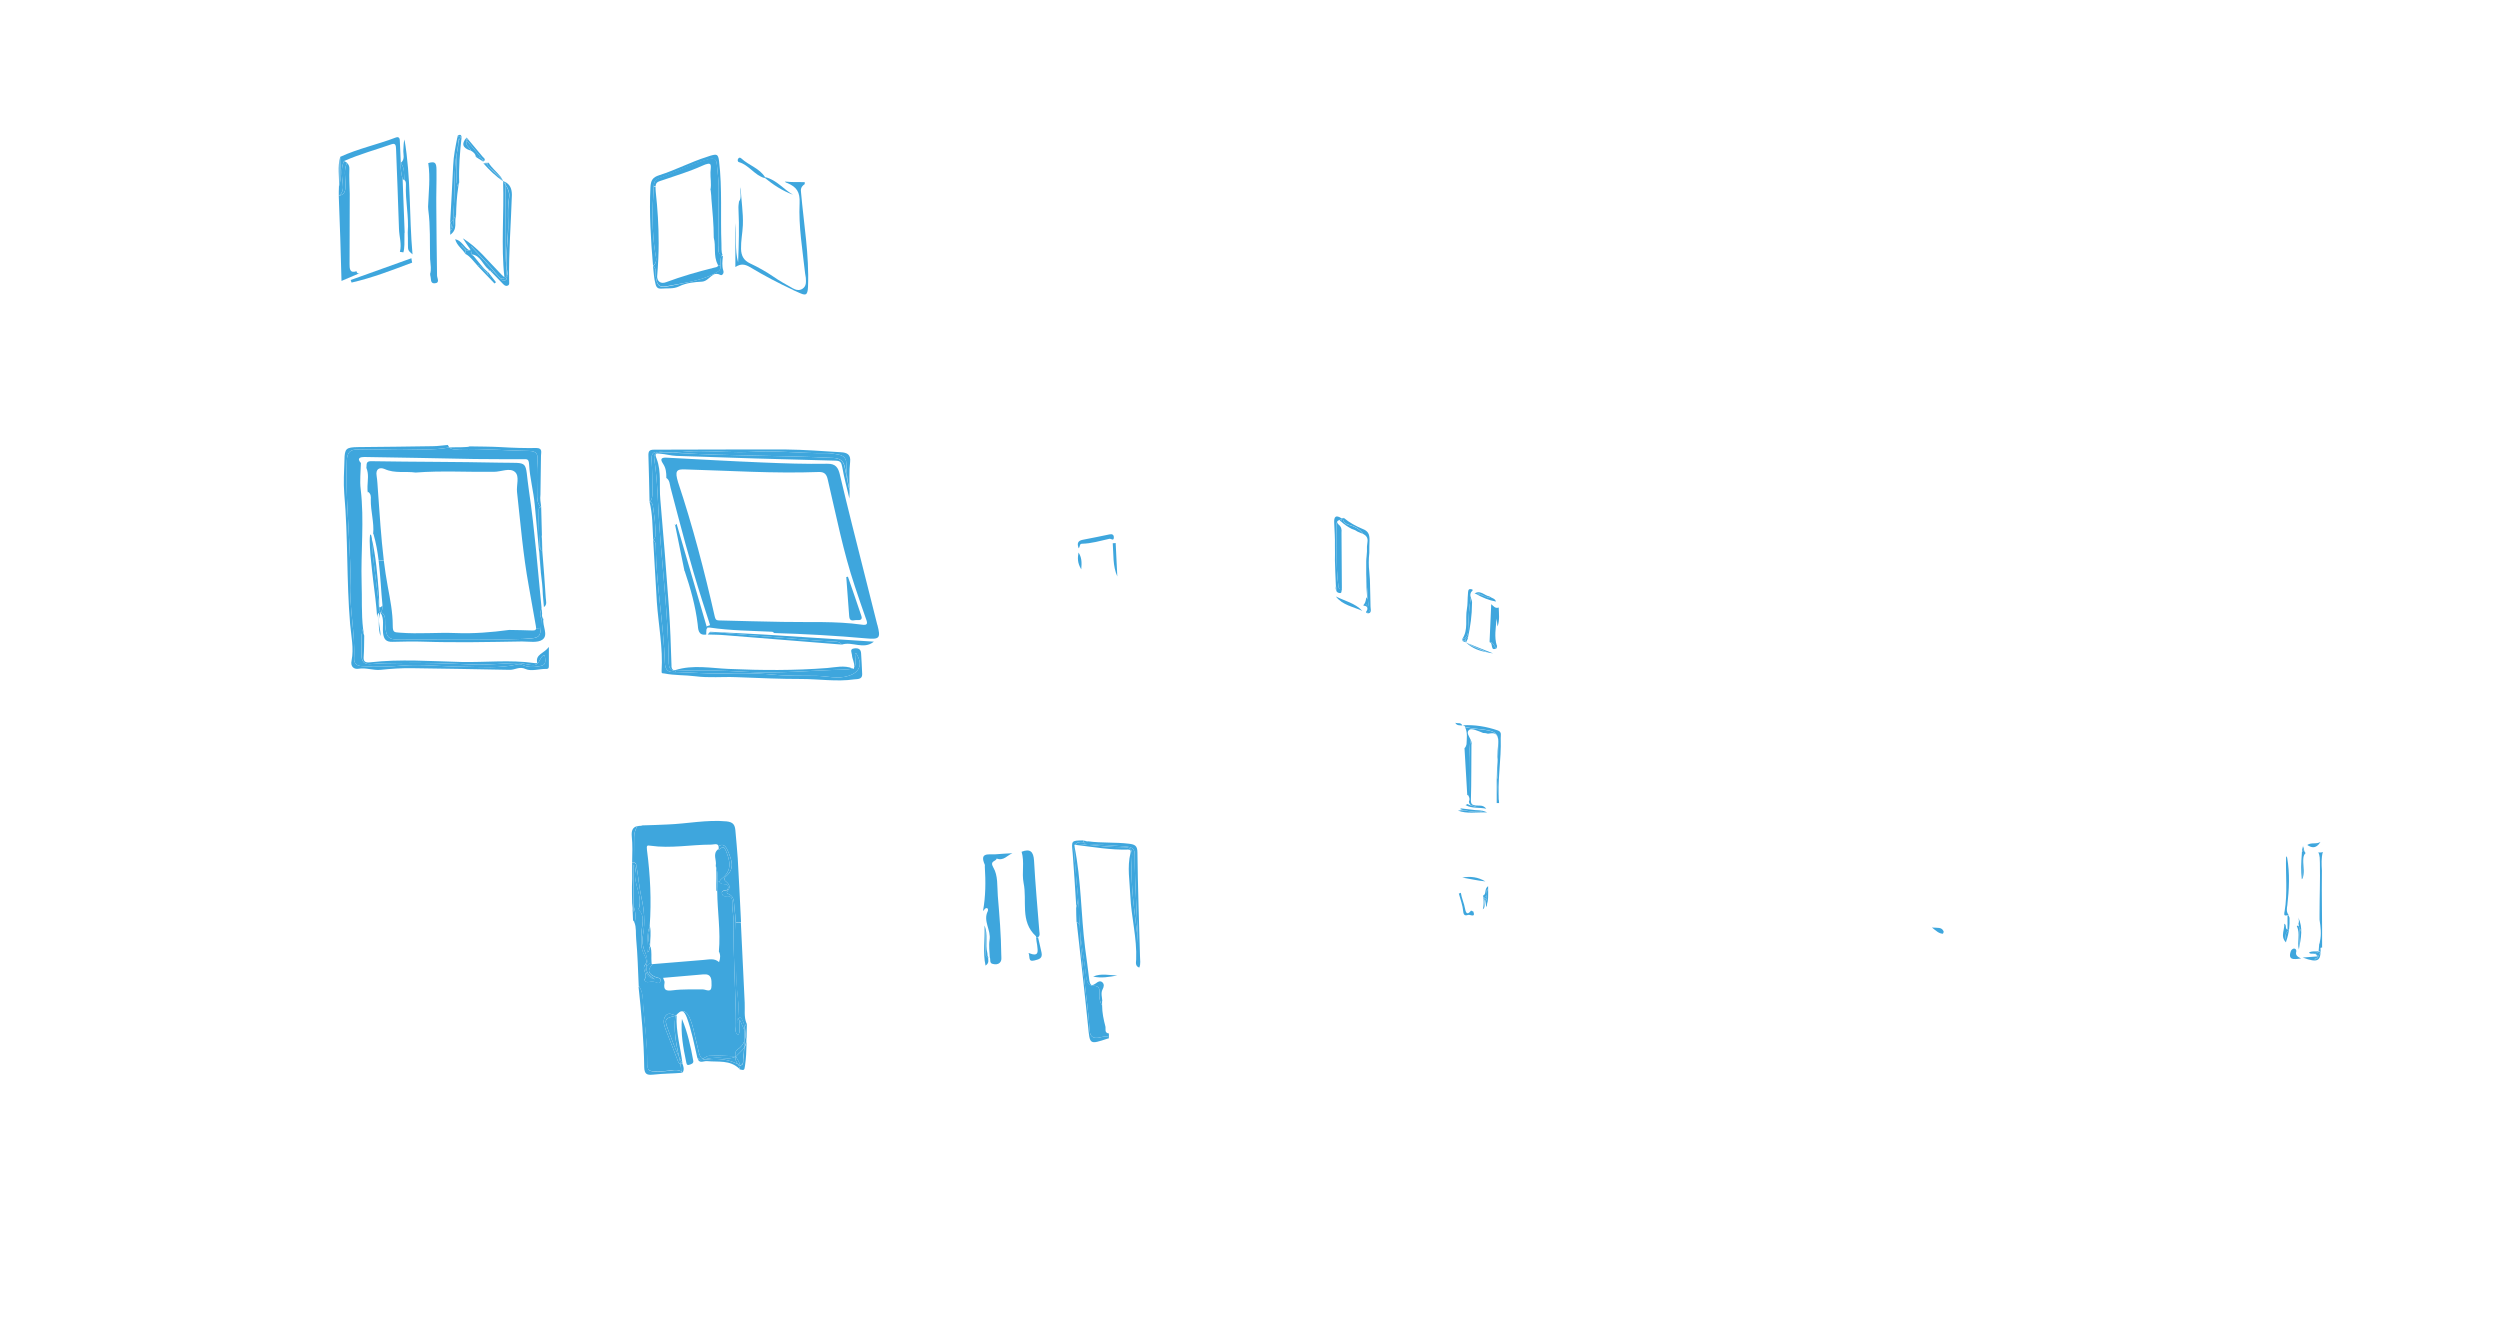 <?xml version="1.0" encoding="utf-8"?>
<!-- Generator: Adobe Illustrator 20.1.0, SVG Export Plug-In . SVG Version: 6.00 Build 0)  -->
<svg version="1.1" id="blue-background" xmlns="http://www.w3.org/2000/svg" xmlns:xlink="http://www.w3.org/1999/xlink" x="0px" y="0px"
	 viewBox="0 0 1366 734.1" style="enable-background:new 0 0 1366 734.1;" xml:space="preserve">
<style type="text/css">
	.st0{fill:#3EA6DD;}
</style>
<path class="st0" d="M1268.7,475.7c-0.2,13.8,0.2,27.7,0.1,41.6c0,0.2,0,0.3,0,0.5c-1.5-0.4-0.6,1.3-0.8,2.2c-0.1,0-0.1,0.1-0.2,0.1
	c-0.3-0.1-0.7-0.2-0.9-0.3c0.1-1.2,0.2-2.6,0.3-3.8c0.2-0.5,0.4-1.1,0.4-1.6c0.9-3.9,0.4-7.9-0.2-11.9c0-1,0-2.1,0-3.1c0,0,0,0,0,0
	c0-9.3,0.4-18.5,0.2-27.8c-0.1-2,0.1-4.1-0.9-5.9c0.2,0,0.3,0.1,0.5,0.1c0.8,0.1,1.4,0,2-0.3
	C1268.3,468.8,1268.5,472.3,1268.7,475.7z"/>
<path class="st0" d="M1267.9,460C1267.9,460,1267.9,460,1267.9,460c-0.3,0.5-0.6,0.9-0.9,1.3c-0.6,0.2-1.2,0.2-1.9,0.3
	c0.7,0,1.4-0.1,1.9-0.3c-1.9,2.1-3.8,2.1-6.3,0.4C1262.9,460.1,1265.7,461.5,1267.9,460z"/>
<path class="st0" d="M1267.9,520.1c0,0.1,0,0.1,0,0.2c-1.2,1.3-0.9,4.2-3.5,3.8c1.6-0.6,3.3-1.2,0.7-3.3c0.2-0.2,0.4-0.1,0.6-0.1
	c0.5-0.1,0.9-0.2,1.2-0.7c0,0,0,0,0,0c0.1,0.1,0.3,0.2,0.4,0.2C1267.5,520.2,1267.7,520.2,1267.9,520.1
	C1267.9,520.1,1267.9,520.1,1267.9,520.1z"/>
<path class="st0" d="M1266.9,520C1266.9,520,1266.9,520,1266.9,520c-0.3,0.5-0.7,0.6-1.2,0.7c-0.2,0-0.4-0.1-0.6,0.1
	c2.6,2.1,0.9,2.7-0.7,3.3c2.6,0.4,2.3-2.5,3.5-3.8c0,3.5-1.2,5-4.6,4.4c-1.3-0.2-3-0.7-5.1-1.5c3.3-0.2,5.6-0.4,7.9-0.6
	c-0.7-2.7-3.4-0.6-4.5-2.1c1.6-1,3.3-0.5,5.1-0.7c0,0,0,0,0,0C1266.8,519.9,1266.8,519.9,1266.9,520z"/>
<path class="st0" d="M1258.9,464.1c0.1,0.8,0.3,1.5,0.9,2c-1.5,1.4-1.3,3.3-1.3,5.1c0.1,2.8,0.7,5.7-0.3,8.6c0.1-4.5-0.2-9,0.2-13.5
	c0-0.4-0.1-0.8-0.3-1.2c0.1,0,0.1,0,0.2,0c0.3-0.4,0.4-0.8,0.4-1.3c0,0,0-0.1,0-0.1C1258.8,463.8,1258.9,464,1258.9,464.1
	C1258.9,464.1,1258.9,464.1,1258.9,464.1z"/>
<path class="st0" d="M1258.8,463.6c0,0.1,0,0.1,0,0.1c0,0.5-0.1,0.9-0.4,1.3c-0.1,0-0.2,0-0.2,0c-0.1-0.1-0.2-0.2-0.3-0.3
	c0,0-0.1,0-0.1,0c0.2-0.7,0.3-1.4,0.6-2.6c0,0.1,0.1,0.3,0.1,0.4c-0.1,0-0.4,0.5,0.1,0.4l0,0
	C1258.7,463.2,1258.7,463.4,1258.8,463.6z"/>
<path class="st0" d="M1258.2,465.1c0.2,0.3,0.3,0.7,0.3,1.2c-0.4,4.5-0.1,9-0.2,13.5v0c-0.1,0.1-0.3,0.3-0.4,0.4
	c-0.1-4.6-0.1-9.3-0.1-13.9c-0.1,0.2-0.1,0.3-0.1,0.5c0-0.2,0-0.3,0-0.5c0-0.4,0.1-0.8,0.1-1.1
	C1257.9,465.2,1258,465.1,1258.2,465.1z"/>
<path class="st0" d="M1257.9,480.2c-0.1,0.1-0.1,0.1-0.2,0.2c-0.5-4.5-0.4-9.1-0.1-13.6c0-0.2,0.1-0.3,0.1-0.5
	C1257.8,470.9,1257.8,475.6,1257.9,480.2z"/>
<path class="st0" d="M1255.8,501.3c1.3,2.8,1.7,5.6,1.6,8.4c-0.1-1.1-0.5-2.2-1.2-3.2c-0.1-0.6-0.2-1.2-0.3-1.8
	C1256.3,503.6,1256.1,502.5,1255.8,501.3z"/>
<path class="st0" d="M1257.4,509.6c-0.1,3.1-0.7,6.1-1.3,9.2c0.6-4.1,0.7-8.2,0.1-12.4C1256.9,507.5,1257.2,508.5,1257.4,509.6z"/>
<path class="st0" d="M1256.2,506.4c0.6,4.1,0.5,8.2-0.1,12.4c-1.1-4.2,0.9-8.6-1.1-12.7c0,0,0-0.1,0-0.1c0.1-0.1,0.1-0.1,0.2-0.2
	c0.2,0,0.4,0,0.6,0.1C1255.9,506.1,1256.1,506.3,1256.2,506.4z"/>
<path class="st0" d="M1257.3,523.7c-1.5,0.2-2.8,0.4-3.8,0.3c0,0,0,0-0.1,0c-0.2,0-0.4,0-0.6-0.1c0,0,0,0-0.1,0
	c-1.3-0.3-1.9-1.4-1.1-3.9c0.2-0.8,1-1.8,2.1-1.7c0.7,0.2,1,0.7,1,1.3c0,0.2,0,0.4-0.1,0.7C1254.3,521.9,1255.2,522.7,1257.3,523.7z
	"/>
<path class="st0" d="M1251,501.5c0.1,2,0,3.9-0.2,5.9c-0.1,0.3-0.3,0.6-0.5,0.9c-1.5,2.4-1.9,2.3-1.1,6c-0.1,0.2-0.1,0.4-0.2,0.6
	c-1.2-1.3-1.6-2.5-1.6-3.9c0-2.1,0.9-4.2,0.7-6.3c1.6,0.7,0.2,2.7,1.8,3.3c0-2.7,0-5.3,0-8c0.2,0.1,0.4,0.2,0.6,0.2
	C1250.7,500.6,1250.9,501.1,1251,501.5L1251,501.5z"/>
<path class="st0" d="M1250.3,508.3c0.2-0.3,0.4-0.6,0.5-0.9c-0.3,2.3-0.8,4.6-1.6,6.9C1248.4,510.6,1248.8,510.6,1250.3,508.3z"/>
<path class="st0" d="M1250.4,499.8c0,0.1,0.1,0.1,0.1,0.2c-0.2,0-0.3,0-0.5,0c-1.3,0.5-1.8,0.2-1.9-0.4c0-0.4,0.1-0.9,0.1-1.3
	c0-0.1,0.1-0.2,0.1-0.3c1.7-10,0.5-20.2,0.8-30.2c0.2,0.3,0.4,0.6,0.6,0.8c1.5,8.6,1.1,17.3,0.1,26
	C1249.5,496.4,1249.2,498.2,1250.4,499.8z"/>
<path class="st0" d="M1062,508.9c0.1,0.3-0.3,1.3-0.4,1.3c-2.2-0.1-3.6-1.5-6-3.4C1058.6,507.1,1060.9,506.4,1062,508.9z"/>
<path class="st0" d="M820,403.3c0.4,11.9-2,23.6-0.9,35.5c-0.4,0-0.9,0-1.3,0c0-4.3,0-8.5,0-12.8c0,0,0-0.1,0-0.1
	c0-1,0.1-1.9,0.1-2.9c0,0.9,0.1,1.9,0.4,2.8c0,2.8,0.1,5.5,0.2,8.2c0,1.2,0,2.3,0,3.4c0.2-0.5,0-1.7,0-2.8c0-0.2,0-0.4,0-0.6
	c0-2.6,0-5.4-0.2-8.2c0,0,0,0,0-0.1c0-6.8,0.3-13.6,0.4-20.3c0.1-3.7-1.4-5.4-4.8-6.2c-4.4-1-8.9-0.9-13.3-2c0-0.1-0.1-0.2-0.1-0.2
	c-0.3-0.4-0.8-0.6-1.3-0.7c6.7-0.4,13,0.7,19.2,2.8C820.8,400,819.9,401.9,820,403.3z"/>
<path class="st0" d="M818.9,331.9c0.1,3.5,0.6,6.9-0.6,10.3c0,0-0.1-0.1-0.1-0.1c-0.1-1.4-0.3-2.8-0.5-4.1c-0.3,5-1.4,10,0.2,14.9
	c0-0.2,0-0.3,0-0.5c0,0.2,0.1,0.3,0.1,0.5c-0.1,0.4-0.1,0.8-0.1,1.2c-1.8-0.6-1.8-3.4-4-3.4c0,0,0,0,0-0.1
	c0.3-6.8,0.6-13.6,0.9-20.4c0,0,0.1,0,0.1,0c1.1,0.9,2,2.4,3.9,1.8C818.8,332,818.8,331.9,818.9,331.9
	C818.9,331.9,818.9,331.9,818.9,331.9z"/>
<path class="st0" d="M813.9,399.3c3.4,0.8,4.9,2.5,4.8,6.2c-0.1,6.8-0.4,13.5-0.4,20.3c-0.3-0.9-0.4-1.9-0.4-2.8c0,0,0-0.1,0-0.1
	c0-1.2,0.1-2.4,0.1-3.5c0.1-1.9,0.5-3.9,0.2-5.8c0-1.2,0.1-2.3,0.1-3.5c0.1-2.6,0.9-5.4-0.2-7.8c-1.1-2.3-3.1-1.6-5.1-1.4
	c-0.8-0.3-1.7-0.4-2.6-0.4c-2.7-1.1-6.5-2.8-7.7-1.7c-1.7,1.5,0,3.4,0.9,5.5c-0.1,0.8-0.1,1.6-0.4,2.2c-1,9.6-0.2,19.2-0.6,28.8
	c-0.1-0.2-0.2-0.4-0.3-0.6c-0.2-0.2-0.4-0.3-0.6-0.3c-0.5-8.6-1-17.1-1.5-25.6c0.6-0.5,0.9-1.3,1.1-2.1c0.1-3.1,0.7-6.3-0.8-9.4
	C805,398.4,809.5,398.3,813.9,399.3z"/>
<path class="st0" d="M818.3,425.9c0.2,2.8,0.2,5.5,0.2,8.2C818.3,431.3,818.3,428.6,818.3,425.9
	C818.3,425.9,818.3,425.9,818.3,425.9z"/>
<path class="st0" d="M817.9,354.1c-3.9,2.3-1.9-3-3.9-3.1c0-0.1,0-0.2-0.1-0.3C816.1,350.7,816.1,353.5,817.9,354.1z"/>
<path class="st0" d="M814.1,326c1,0.9,2.8,0.9,3.3,2.7c-3.9-0.7-7.4-2.2-10.8-4.1c1.9-0.1,3.5,1,5.3,1.4c0.3,0.1,0.5,0.3,0.8,0.4
	c1,0.4,1.1,0.5,1.3-0.3C814,326,814.1,326,814.1,326z"/>
<path class="st0" d="M814,325.9c0,0.1,0,0.1,0,0.2c-0.7,0.2-1.4,0.1-2.1,0c-1.9-0.9-3.7-2.2-5.9-2
	C809.2,322.4,811.3,325.6,814,325.9z"/>
<path class="st0" d="M815.8,357c-1-0.1-1.9-0.3-2.8-0.5c0,0,0,0,0,0c-4.2-1.9-7.8-3-11-5C806.6,353.4,811.2,355.2,815.8,357z"/>
<path class="st0" d="M814,326.1c-0.2,0.8-0.2,0.7-1.3,0.3c-0.3-0.1-0.5-0.2-0.8-0.4C812.6,326.2,813.3,326.2,814,326.1z"/>
<path class="st0" d="M813.1,484.2c0,2.4,0.1,4.3,0,6.2c-0.1,1.2-0.2,2.3-0.4,3.5c-0.1-0.5-0.1-1-0.2-1.5c-0.2-2.3-0.3-4.5,0.3-6.7
	c-1.4,1,1,4.6-2.3,4.6c0-0.3-0.1-0.6-0.2-0.8c0,0,0,0,0-0.1C812.4,488.6,810.8,485.8,813.1,484.2z"/>
<path class="st0" d="M812.5,492.4c0.1,0.7,0,1.5,0,2.2c-0.1,0.4-0.2,0.7-0.4,1.1c-0.2-1.4-0.4-2.7-0.7-4.6c-0.9,2.2,0.7,4.4-1.2,5.8
	c0.5-1.8,0.5-3.6,0.4-5.4c0.2-0.3,0.5-0.6,0.9-0.8C812.1,491.2,812.4,491.8,812.5,492.4z"/>
<path class="st0" d="M812.8,485.7c-0.6,2.2-0.5,4.4-0.3,6.7c-0.1-0.6-0.3-1.1-1-1.7c-0.4,0.2-0.7,0.5-0.9,0.8c0-0.4-0.1-0.8-0.1-1.2
	C813.8,490.3,811.4,486.7,812.8,485.7z"/>
<path class="st0" d="M812.6,443.9c-6.1-0.2-11.1,0.9-16-1c1.2-0.2,2.3-0.2,3.5-0.1c0,0,0,0,0,0c1,0.2,2,0.4,3,0.5c0,0,0,0,0,0
	c2.2,0.4,4.4,0.7,6.6,0c0.4,0.1,0.4-0.1,0.3-0.3C810.9,443.2,811.7,443.5,812.6,443.9z"/>
<path class="st0" d="M810.1,443c0.1,0.2,0.1,0.4-0.3,0.3c-2.2,0.7-4.4,0.4-6.6,0c2.1,0.2,4.3,0.1,6.4-0.1c0.2-0.1,0.3-0.1,0.3-0.2
	c0,0,0,0,0,0C810,443,810,443,810.1,443z"/>
<path class="st0" d="M809.9,443C809.9,443,809.9,443,809.9,443c0,0.1-0.1,0.1-0.3,0.2c-2.1,0.3-4.3,0.3-6.4,0.1c0,0,0,0,0,0
	c-1-0.2-2-0.4-3-0.5c0,0,0,0,0,0c-0.6-0.1-1.2-0.3-1.8-0.5c-0.2-0.1-0.3-0.1-0.5-0.2c0.1-0.1,0.2-0.2,0.3-0.4
	c2.3,0.3,4.5,0.5,6.7,0.8C806.3,442.8,808,442.6,809.9,443z"/>
<path class="st0" d="M812.9,356.5c-4.3-0.8-8.4-2.1-11.7-5.3c0.1,0,0.2,0.1,0.3,0.1C804.7,353.5,808.3,354.8,812.9,356.5z"/>
<path class="st0" d="M806.2,440.1c1.9,0.3,4-0.6,5.9,1.8c-4-0.9-7.9,0-11.3-2c0,0,0-0.1,0-0.1c0.1,0,0.2,0,0.3,0
	c0.2-0.2,0.4-0.3,0.6-0.5c1.8,0.8,3.5,1.6,5.1,1.1c-1.8,0.1-3.9,0-4.2-2.4c0.4-0.8,0.5-1.7,0-2.7c0.4-9.6-0.4-19.2,0.6-28.8
	c0.3-0.6,0.3-1.4,0.4-2.2c0.3,0.6,0.5,1.3,0.5,1.9c0,0.2,0,0.4-0.1,0.6c0,0,0,0.1,0,0.1c-0.1,10.2,0,20.3-0.3,30.4
	C803.7,439.7,804.7,439.8,806.2,440.1z"/>
<path class="st0" d="M812.9,356.5c-4.6-1.7-8.2-3-11.4-5.2c0.1,0.1,0.3,0.1,0.4,0.2C805.1,353.5,808.7,354.7,812.9,356.5z"/>
<path class="st0" d="M811.9,326c-1.8-0.4-3.4-1.5-5.3-1.4c-0.3-0.2-0.6-0.3-0.9-0.5c0.1,0,0.1-0.1,0.2-0.1
	C808.2,323.9,810,325.1,811.9,326z"/>
<path class="st0" d="M805,498c1.4,3.7-1.7,1.6-2.7,1.9c-1.4,0.4-2.6,0.6-2.8-1.9c-0.3-3.3-1.5-6.5-2.4-9.8c0,0,0,0,0.1-0.1
	c0,0.1,0,0.1,0,0.1c0.4-0.1,0.7-0.2,1-0.4c0.4,2.9,1.8,5.7,2.3,8.7c0.6,3.4,1.8,3,3.3,1C804.1,497.8,804.5,497.9,805,498z"/>
<path class="st0" d="M803.7,326.6c0.3,1.1,0.8,2.1,0.6,3.2c0,6.3-0.9,12.5-2.2,18.6c-0.2,0-0.3,0-0.5,0.1c-1.1,0.5-1.3,1.3-0.7,2.2
	c-0.4-0.5-0.8-1.1-1.7-0.4c-0.1-0.4-0.1-0.8-0.2-1.2c3.6-0.7,3.1-3.7,3.2-6.2C802.5,337.5,802.6,332,803.7,326.6z"/>
<path class="st0" d="M803.7,321.9c2.1,0.3,0.2,1.2,0,1.9c-0.5,1-0.3,1.9,0,2.8c-1.1,5.4-1.2,10.8-1.5,16.3c-0.1,2.5,0.4,5.5-3.2,6.2
	c3.4-5,1.5-10.9,2.5-16.3c0.5-2.7,0.3-5.6,0.6-8.4C802.2,323.4,802,321.6,803.7,321.9z"/>
<path class="st0" d="M799,479.5c4.4-0.8,8.6-0.3,12.6,2.1C807.3,481.2,803.2,480.2,799,479.5z"/>
<path class="st0" d="M802.1,348.4c0,0.2-0.1,0.4-0.1,0.6c-0.3,0.6-0.6,1.3-0.9,1.9c0,0-0.1-0.1-0.1-0.1c0,0,0-0.1-0.1-0.1
	c-0.5-1-0.3-1.7,0.7-2.2C801.8,348.5,801.9,348.5,802.1,348.4z"/>
<path class="st0" d="M802,351.5c-0.1-0.1-0.3-0.1-0.4-0.2c-0.1-0.1-0.2-0.1-0.2-0.1c-0.1-0.1-0.1-0.1-0.2-0.2l0,0c0,0,0,0,0,0
	c0,0,0,0,0,0s0,0,0,0C801.4,351.1,801.7,351.3,802,351.5z"/>
<path class="st0" d="M801.5,351.4c-0.1,0-0.2-0.1-0.3-0.1c-0.1-0.1-0.1-0.1-0.2-0.2l0,0c0.1,0.1,0.1,0.1,0.2,0.2
	C801.4,351.3,801.5,351.3,801.5,351.4z"/>
<path class="st0" d="M801.3,351.2c-0.1,0-0.2-0.1-0.3-0.1l0.1-0.1c0,0,0,0,0,0c0,0,0,0,0,0.1l0-0.1
	C801.1,351.1,801.2,351.2,801.3,351.2z"/>
<path class="st0" d="M801.1,351C801,351,801,351,801.1,351c-0.6-0.2-1.3-0.4-1.9-0.7c0.9-0.7,1.3-0.1,1.7,0.4c0,0,0,0,0,0.1
	c0,0,0,0,0,0C801,350.9,801,350.9,801.1,351z"/>
<path class="st0" d="M799,396.4c-0.9-0.1-1.8,0-2.6-0.3c-0.5-0.2-0.9-0.5-1.2-1.2C796.4,395.5,798.2,394.5,799,396.4z"/>
<path class="st0" d="M748.9,331.3c0,0.8,0.2,1.7,0.1,2.5c-0.1,1-0.8,1.4-1.7,1.3c-0.5-0.1-0.8-0.2-0.9-0.4c1.5,0.1,2.3-0.8,2.3-3.1
	c-0.1-3.8-0.1-7.5-0.1-11.2C748.7,324,748.8,327.7,748.9,331.3z"/>
<path class="st0" d="M748.7,331.6c0.1,2.4-0.8,3.3-2.3,3.1c-0.2-0.3,0.4-0.8,0.6-1.3c0.6-1.9-0.6-2.3-2-2.5c0-0.1,0-0.2,0-0.3
	c0.2-0.2,0.3-0.5,0.5-0.7c0.2,0.1,0.3,0.1,0.5,0.2c0.4-1,1.8,3.3,1.6-0.3c-0.3-5.3-0.9-10.6-1.1-15.9c0-2.4,0-4.8,0-7.2
	c0-0.9,0.1-1.8,0.2-2.7c0.2-1.9,0.3-3.6,0.2-5.3c0.1-0.9,0.2-1.8,0.3-2.7c0.3-2.1-0.7-3.4-2.4-4.3c-1.5-2.3-4-4-7.9-5
	c-1.5-0.4-3-1.5-3.2-3.4c0.2-0.1,0.4-0.1,0.7-0.2c3,2.5,6.5,4.4,10.1,5.9c2.9,1.1,3.9,2.7,3.8,6.3c-0.1,2.3-0.1,4.6-0.1,6.8v0
	c-0.4,3.5-0.4,7,0,10.5c0.1,1.3,0.2,2.7,0.3,4c0,0,0,0,0,0.1c0,1.1,0.1,2.2,0.1,3.3c0,0.1,0,0.2,0,0.3
	C748.6,324.1,748.6,327.9,748.7,331.6z"/>
<path class="st0" d="M747.6,329.9c0.2,3.6-1.2-0.7-1.6,0.3c-0.2-0.1-0.3-0.1-0.5-0.2c0.7-1.2,0.9-2.4,1-3.7c0.1,0.3,0.4,0.6,0.6,0.9
	c0-0.3,0-0.6-0.1-0.8v0c0,0,0,0,0,0c0,0,0,0,0,0c-0.2-2.9-0.4-5.8-0.5-8.6c0-1.2,0-2.5,0-3.7C746.7,319.3,747.3,324.6,747.6,329.9z"
	/>
<path class="st0" d="M744.8,291.8c-0.4-0.2-0.7-0.4-1.1-0.5c-0.7-0.3-1.3-0.5-1.9-0.8c-1-0.7-2.1-1.2-3.2-1.5c0,0,0,0,0,0
	c-2.1-1.1-4.1-2.4-5.9-4.1c0.1-0.4,0.3-0.8,0.3-1.2c0.3-0.2,0.6-0.5,0.9-0.7c0.1,0,0.1,0,0.2,0l-0.1-0.1h0c0.1,0.1,0.2,0.2,0.4,0.3
	c-0.3,0-0.5,0.1-0.7,0.2c0.2,1.9,1.7,3,3.2,3.4C740.8,287.8,743.3,289.5,744.8,291.8z"/>
<path class="st0" d="M729.9,325.9c4.9,2.5,10.5,3.6,14.5,7.9C739.4,331.5,733.6,330.7,729.9,325.9z"/>
<path class="st0" d="M733.9,283c-0.3,0.3-0.6,0.5-0.9,0.7c0-0.2,0-0.3-0.1-0.5c0,0,0,0,0.1-0.1C733.3,283.1,733.6,283.1,733.9,283z"
	/>
<path class="st0" d="M733.2,321.8c0,0.1,0,0.2,0,0.3c-0.4,0.8,0.2,2.3-1.5,1.9c-0.9-0.2-1.3-0.6-1.5-1.1v0c0-1.1-0.1-2.3-0.3-3.4
	c-0.2-4.5-0.4-8.9-0.5-13.4c0-2.5,0.1-5.1,0-7.7c0-0.1,0-0.1,0-0.2c0.1-4.2-0.2-8.3-0.4-12.4c-0.2-3.4,0.8-4.7,4-2.6c0,0,0,0,0,0.1
	c-0.4,0.3-0.6,0.6-1,0.8h0c0,0,0,0-0.1,0c-0.8,0.3-1.3,0.7-1.3,1.1c-0.3,0.5-0.4,1.1-0.4,1.9c0.5,11-0.4,22.1,1.1,33
	c0.1,1,0.2,2,1.7,1.7C733.1,321.8,733.1,321.8,733.2,321.8z"/>
<path class="st0" d="M733.2,321.8c-0.1,0-0.1,0-0.2,0c-1.5,0.3-1.6-0.7-1.7-1.7c-1.5-10.9-0.6-22-1.1-33c0-0.8,0.1-1.4,0.4-1.9
	c0,0.4,0.3,0.9,0.8,1.4c1.5,1.2,1.8,2.7,1.6,4.4C733.1,301.3,733.1,311.5,733.2,321.8z"/>
<path class="st0" d="M733,283.8c0,0.4-0.2,0.8-0.3,1.2c-0.3-0.3-0.5-0.6-0.8-0.9h0C732.2,284,732.6,283.9,733,283.8
	C733,283.8,733,283.8,733,283.8z"/>
<path class="st0" d="M733,283.8C733,283.8,733,283.8,733,283.8c-0.4,0.1-0.8,0.2-1.1,0.3c0.4-0.3,0.7-0.6,1-0.8
	C733,283.4,733,283.6,733,283.8z"/>
<path class="st0" d="M729.8,319.5c0.2,1.1,0.4,2.3,0.3,3.4c-0.1-0.4-0.2-0.8-0.3-1.4C729.9,320.8,729.9,320.1,729.8,319.5z"/>
<path class="st0" d="M595.2,461.7c-0.3,0-0.6-0.1-0.9-0.1c-0.8-0.1-1.6-0.5-2.2-1.4c0.8-0.1,1.8-0.1,2.5-0.5
	c7.3,1,14.8,0.4,22.2,1.3c3.2,0.4,4.7,1,4.7,4.8c0.2,18.9,0.9,37.8,1.4,56.7c0,2,0.5,4.2-0.4,6.2c-2.3-0.8-1.8-2.8-1.7-4.3
	c0.5-11.9-2.7-23.4-3.2-35.1c-0.3-7.7-1.8-15.5,0.1-23.2c0.3-1.4-0.1-1.9-1.2-1.9c-9.7,0.3-19.1-1.4-29.1-2.6c0-0.1,0.1-0.1,0.1-0.2
	c0.8-0.4,2.3-0.3,4.9,0c0.6,0.1,1.3,0.1,1.9,0.2C594.7,461.6,594.9,461.6,595.2,461.7z M595.3,461.7c5.9,0.6,11.7,1.2,17.6,1.2
	c5.2,0,5.9,0.8,5.6,5.8c-1,15.1,1.6,29.9,3.2,44.8c0.3,2.7,0.2,5.5,0.4,8.3c-0.5-18.3-2.1-36.7-2.1-55c0-3-1.5-3.9-4.3-4.2
	c-6-0.5-11.9-1.1-17.9-1C597,461.6,596.1,461.7,595.3,461.7z"/>
<path class="st0" d="M622.1,521.8c-0.2-2.7-0.1-5.6-0.4-8.3c-1.6-14.9-4.2-29.7-3.2-44.8c0.3-5-0.4-5.8-5.6-5.8
	c-5.9,0-11.7-0.7-17.6-1.2c0.8,0,1.7-0.1,2.5-0.1c6-0.1,11.9,0.5,17.9,1c2.8,0.3,4.3,1.2,4.3,4.2C620,485.1,621.6,503.5,622.1,521.8
	z"/>
<path class="st0" d="M609.6,296.7c0.3,6.1,0.6,12.2,0.9,18.3c-2.6-5.9-2-12.1-2.5-18.2C608.5,296.8,609.1,296.8,609.6,296.7z"/>
<path class="st0" d="M608.6,293.6c0,2.3-1.5,0.6-2.4,0.8c-5,1.1-9.9,2.6-15,2.7c-1.5,0-1,1.7-1.8,2.5c-1-2.6-0.6-4.2,2.4-4.7
	c4.8-0.9,9.6-1.9,14.4-2.9C607.5,291.7,608.6,292,608.6,293.6z"/>
<path class="st0" d="M605.9,567.1c0,0.1,0,0.1,0,0.2c-0.2,0.1-0.5,0.2-0.7,0.2c-10,3.3-9.7,3.3-10.7-7c-1.9-18.9-4.1-37.8-6.2-56.7
	c0,0,0,0,0,0c1,0.4,1.5,1.1,1.7,1.9c0,0.6,0.1,1.2,0.1,1.8c0,0.3,0,0.7,0,1c0.6,18.3,4.1,36.4,5.3,54.6c0.2,3.2,1.8,4.4,4.9,3.9
	c1.6-0.3,3.2-0.9,4.9-0.6c0.3,0.1,0.5,0.2,0.7,0.4C605.9,566.9,605.9,567,605.9,567.1z"/>
<path class="st0" d="M605.9,564.7c0,0.7,0,1.4,0,2.1c-0.2-0.2-0.4-0.3-0.7-0.4c-1.7-0.3-3.3,0.3-4.9,0.6c-3.1,0.5-4.7-0.7-4.9-3.9
	c-1.2-18.2-4.7-36.3-5.3-54.6c0-0.3,0-0.7,0-1c0.7,8.6,2.5,17.3,3.4,25.9c0.3,2.2,0.7,4.7,3,5.1c0.2,0.1,0.5,0.1,0.7,0.1
	c3.9,0,3.7,2.2,3.5,4.9c-0.1,1.2,0.1,2.4,0.4,3.5c0.3,0.8,0.6,1.7,1.1,2.4c0,3.9,0.8,7.7,1.8,11.5
	C604.3,562.2,603.3,564.4,605.9,564.7z"/>
<path class="st0" d="M597.3,533.6c4.3-1.9,8.8-0.7,13.2-0.6C606.1,533.8,601.8,534.6,597.3,533.6z"/>
<path class="st0" d="M602.3,536.7c1.2,1.1,0.9,2.5,0.1,4c-1,2-0.2,4.2-0.1,6.3c0,0-0.1,0-0.1-0.1c0,0.8-0.1,1.7,0,2.5
	c-0.5-0.7-0.7-1.6-1.1-2.4c-0.3-1.1-0.5-2.3-0.4-3.5c0.2-2.7,0.4-4.9-3.5-4.9c-0.3,0-0.5,0-0.7-0.1l0.1-0.3c0.5,0.1,1.2-0.2,2.2-0.9
	C599.6,536.6,601.1,535.6,602.3,536.7z"/>
<path class="st0" d="M596.5,538.2l-0.1,0.3c-2.3-0.4-2.7-2.9-3-5.1c-0.9-8.6-2.7-17.3-3.4-25.9c0-0.6,0-1.3-0.1-1.8
	c-0.1-1.2-0.1-2.3-0.2-3.5c-0.2-8.4-1.1-16.7-1.9-25c-0.3-4-0.5-7.9-0.9-11.9c-0.1-1.2-0.1-2.1,0.2-2.9c3.7,18.5,3.5,37.2,5.8,55.5
	c0.8,5.9,1.6,11.8,2.3,17.7C595.5,537.1,595.8,538.1,596.5,538.2z"/>
<path class="st0" d="M594.7,459.7c-0.8,0.3-1.7,0.3-2.5,0.5c-0.2-0.2-0.3-0.5-0.4-0.8c0.1,0,0.3-0.1,0.4-0.1
	C593,459.5,593.8,459.6,594.7,459.7z"/>
<path class="st0" d="M594.4,461.6c-0.6-0.1-1.3-0.1-1.9-0.2c-2.6-0.2-4.1-0.4-4.9,0c0.8-1.1,2.2-1.5,4.4-1.2c0,0,0.1,0,0.1,0
	C592.8,461,593.5,461.4,594.4,461.6z"/>
<path class="st0" d="M592.1,460.2c0,0-0.1,0-0.1,0c-2.2-0.3-3.7,0.1-4.4,1.2c-0.1,0.1-0.2,0.1-0.3,0.2c-0.1,0-0.2,0-0.3,0
	c0,0.1,0,0.2,0.1,0.4c-0.4,0.7-0.4,2.1-0.2,4.5c0.3,3.6,0.7,7.1,1,10.7c0.2,3.6,0.5,7.3,1,10.9c0.2,1.8,0.2,3.6-0.2,5.5
	c-0.3,0.8-0.5,1.7-0.7,2.5c0-0.1,0-0.2,0-0.3c0.1-0.6,0.1-1.1,0-1.7c-0.6-9.4-1.2-18.8-1.9-28.1c-0.7-6.7-0.8-6.7,5.6-6.8
	c0.1,0,0.3,0,0.4,0.1c-0.1,0-0.3,0.1-0.4,0.1C591.8,459.7,592,460,592.1,460.2z"/>
<path class="st0" d="M589.3,301.9c1.6,2.4,1.9,5,1.5,9.2C588.6,307.5,588.8,304.8,589.3,301.9z"/>
<path class="st0" d="M589.8,502.2c0,1.2,0.1,2.3,0.2,3.5c-0.2-0.8-0.7-1.5-1.7-1.9c0,0,0,0-0.1-0.1c-0.1-2.5-0.2-5.1-0.2-7.6v0
	c0.3-0.8,0.4-1.7,0.7-2.5c0.4-1.9,0.4-3.7,0.2-5.5c-0.5-3.6-0.8-7.3-1-10.9C588.7,485.5,589.6,493.8,589.8,502.2z"/>
<path class="st0" d="M587,465.3c0.4,4,0.6,7.9,0.9,11.9c-0.3-3.6-0.7-7.1-1-10.7c-0.2-2.4-0.3-3.8,0.2-4.5c0,0.1,0.1,0.3,0.1,0.4
	C586.9,463.1,586.9,464.1,587,465.3z"/>
<path class="st0" d="M569.1,520.5c0.7,3.3-1.6,3.7-3.9,4.3c-3.6,0.9-2.3-1.9-3.2-4.1c6.1,2.5,5-1.2,4.7-4.3c-0.3-1.5-0.5-3-0.6-4.4
	c0.3,0.5,0.6,0.5,1.1,0.1C567.8,514.9,568.5,517.7,569.1,520.5z"/>
<path class="st0" d="M567.9,508.9c0.1,1.1,0.5,2.3-0.7,3.2c-0.4,0-0.7-0.1-1.1-0.1c0-0.2,0-0.4-0.1-0.5c-4.4-4-5.6-8.9-5.9-13.9
	s0.2-10.3-0.8-15.1c-1.1-5.6,0.6-11.5-1.1-17.1c4.6-1.8,6.5-0.2,6.8,4.9C565.7,483.2,566.9,496,567.9,508.9z"/>
<path class="st0" d="M567.2,512.1c-0.5,0.4-0.8,0.4-1.1-0.1C566.5,512,566.8,512.1,567.2,512.1z"/>
<path class="st0" d="M547.1,521.8c0,1.4,0.4,3-0.8,4.2c-1.1,1.1-2.5,1-3.8,0.7c-2.1-0.4-1.1-2.5-1.7-3.7c-0.1-3.1-0.6-6.3-0.1-9.4
	c0.9-5.4-3.7-10.3-1-15.7c0.3-0.6,0.3-1.9-0.9-1.7c-0.6,0.1-1.1,1.1-1.7,1.6c1.5-8.1,1.5-16.2,1-24.3c0-0.3,0.1-0.7,0-1
	c-3.1-6.9,2.1-5.5,5.7-5.7c3.1-0.2,6.2-0.5,9.4-0.6c-2.8,1.1-4.9,4.4-8.6,2.9c-0.3,1.6-4,1.2-1.9,4.8c2.7,4.5,2.1,10.3,2.5,15.6
	C546.1,500.2,547,511,547.1,521.8z"/>
<path class="st0" d="M540.1,523L540.1,523c-1.7,0.2-1.4-0.8-1.5-1.8c-0.5-5,0.5-10.1-0.7-15c0-0.2,0-0.3,0-0.5
	c2.2,4.8,0.3,10.1,1.6,15.1C539.7,521.5,539.3,522.4,540.1,523z"/>
<path class="st0" d="M540,523L540,523c-0.3,1.3,0.9,3-1.5,4.6c-1.6-7.3-0.2-14.5-0.6-21.4c1.2,4.9,0.2,10,0.7,15
	C538.7,522.2,538.4,523.2,540,523z"/>
<path class="st0" d="M479.4,341.4c1.9,7.3,1.3,8.1-6.2,7.4c-16.7-1.5-33.3-2.4-50.1-2.9c-0.4-0.2-0.8-0.7-1.2-0.7
	c-11.4-0.6-22.8-0.6-34.1-2.3c-0.6-0.1-1,0-1.3,0.2l-0.3-0.9c0.6-0.2,1.2-0.4,1.8-0.6c-1.5-4.6-2.9-9.2-4.4-13.7
	c-6.5-20.3-11.8-40.8-17.2-61.4c-0.5-1.9-0.4-4.2-2.4-5.4c0,0,0-0.1,0.1-0.1c0-2.7-0.2-5.2-1.8-7.6c-2.2-3.2-0.2-3.5,2.5-3.3
	c17.3,0.9,34.5,1.9,51.8,2.6c11.8,0.5,23.6,0.9,35.4,0.7c4.7-0.1,6,2.2,6.9,5.9c2.2,9.2,4.4,18.4,6.7,27.5c4.5,18,9.1,36,13.6,54
	C479.2,341.1,479.3,341.2,479.4,341.4z M470.8,341.3c3.2,0.5,3.4-0.5,2.4-3.1c-2.1-5.9-4.1-11.8-6.1-17.8
	c-6.4-19.1-10.2-38.8-14.8-58.3c-0.6-2.8-1.7-4.3-4.9-4.2c-24.3,0.9-48.5-0.7-72.7-1.4c-5.3-0.3-6,0.9-4.2,7c8,24,14.4,48.5,20,73.2
	c0.4,1.5,0.5,2.2,2.3,2.3c11.6,0.4,23.2,0.5,34.8,0.8C442,340.1,456.5,339.3,470.8,341.3z"/>
<path class="st0" d="M477.5,350.6c-5.7,4.6-11.7-0.3-17.5,1.6c-1.5-1.9-3.5-1.6-5.5-1.7c-9.7-0.5-19.5-1.4-29.2-2.2
	c-10.3-0.8-20.7-1.6-31.1-2.6c-2.3-0.3-4.7-0.6-7,0.3c0.1-0.1,0.2-0.2,0.3-0.3c0.2-0.2,0.4-0.4,0.6-0.5c10.3,0.5,20.6,1,30.8,1.6
	c0,0,0,0,0,0C438.5,348.1,458,349.3,477.5,350.6z"/>
<path class="st0" d="M471.1,368.4c0.1,3-2.9,2.6-4.3,2.8c-9.6,1.4-19.3-0.2-28.9-0.2c-5.6,0-11.3-0.1-16.9-0.3
	c-6.3-0.2-12.5-0.5-18.8-0.7c-7.4-0.3-14.8,0.5-22.4-0.5c-5.4-0.7-11.2-0.4-16.7-1.5c-1.1-0.2-1.7,0.2-1.6-1.3
	c0.8-12.7-1.7-25.1-2.6-37.7c-0.7-11.4-1.3-22.7-2-33.9c0,0,0-0.1,0-0.1v0c0,0,0,0,0,0c1.2,0.9,1.4,2.3,1.4,3.5
	c0.3,21.3,4.3,42.4,5,63.7c0.1,3,1.2,5,4.2,5c0.6,0,1.1,0,1.7,0c8.2,0.2,16.4,0.9,24.6,0.8c9.4-0.2,19-0.3,28.4,0.6
	c8,0.8,16,0.6,24,0.7c5.8,0.1,11.5,1.9,17.4,0c6.3-2,8-6.5,4.1-12.5c-0.3,0.1-0.6,0.4-0.5,0.7c0.3,4,0.5,6.1-0.5,7.1
	c0.4-2.4-1.1-4.5-1.2-6.8c-0.1-1.2-1.4-3.2,1.2-3.5c2-0.3,3.7,0.2,3.8,2.7C470.7,360.8,471,364.6,471.1,368.4z"/>
<path class="st0" d="M470.7,336.7c0.7,2.2-1.3,2.2-2.3,2.1c-1.6-0.2-4.2,1.4-4.4-2.1c-0.5-7.2-1.1-14.3-1.6-21.4
	c0.3-0.1,0.6-0.1,0.9-0.2C465.8,322.3,468.3,329.5,470.7,336.7z"/>
<path class="st0" d="M467.7,356.8c3.9,6,2.2,10.5-4.1,12.5c-5.9,1.9-11.6,0.1-17.4,0c-8-0.1-16,0.1-24-0.7c-9.4-0.9-19-0.8-28.4-0.6
	c-8.2,0.1-16.4-0.6-24.6-0.8l0-0.6c0.2,0,0.3,0,0.5,0c12.6-0.7,25.3-0.2,37.9,0.5c17.5,1,34.9-0.7,52.4-1.2c2.9-0.1,4.7-0.2,5.8-0.7
	c0.2,0.1,0.4,0.2,0.7,0.3c0.1-0.3,0.2-0.6,0.2-0.9c1-1,0.8-3.1,0.5-7.1C467.1,357.2,467.4,356.9,467.7,356.8z"/>
<path class="st0" d="M459.5,247.1c3.3,0.2,5.5,1.2,5,5.4c-0.6,5-0.3,9.9-0.3,14.9h-0.1c-0.1-0.6-0.2-1.2-0.4-1.9
	c-0.8-4.1-1.3-8.3-1.3-12.4c0-2.8-1.6-4.2-4.2-4.7c-2.3-0.4-4.6-0.9-6.9-0.8c-13.6,0.2-27.2-1.6-40.9-0.7
	c-9.2,0.5-18.6-0.4-27.9-0.4c-4.9-0.1-9.8,0.6-14.7,0.8c-2.3-0.2-4.5-0.3-6.8-0.4c-0.5,0-1,0-1.4,0.1c-2.7-0.4-3.8,1.3-3.6,4
	c0.4,5.2,0.4,10.3,0.5,15.5c0.1,2.3,0.3,4.7-0.8,6.9c-0.2,0.3-0.4,0.5-0.6,0.6c-0.1,0-0.1-0.1-0.2-0.1c-0.2-8.3-0.3-16.5-0.6-24.7
	c-0.1-2.6,0.4-3.5,3.1-3.5c24.1,0,48.2-0.2,72.2-0.1C439.6,245.7,449.5,246.5,459.5,247.1z"/>
<path class="st0" d="M464.2,267.4c0,1.7,0,3.3-0.1,5c-1.3-5.7-2.9-11.4-3.9-17.2c-0.5-2.5-0.9-3.5-3.9-3.5
	c-28.9-0.7-57.8-1.6-86.7-2.6c-3-0.1-5.9-1-8.9-1.2c-1-0.1-2-0.3-2.4,0.2l-0.5,0c0.4-0.5,0.9-0.9,1.7-1.1c0,0,0,0,0,0
	c2.7,0.4,5.5,0.4,8.2,0.3c0.9,0.1,1.8,0.1,2.7,0.2c28.3,1.7,56.6,1.3,84.8,2.7c3.5,0.2,5.6,1.4,6.3,5c0.7,3.5,1.4,6.9,2.1,10.3
	c0.1,0.6,0.3,1.2,0.4,1.9H464.2z"/>
<path class="st0" d="M462.4,253.1c0,4.2,0.5,8.4,1.3,12.4c-0.7-3.5-1.4-6.9-2.1-10.3c-0.7-3.6-2.8-4.8-6.3-5
	c-28.2-1.4-56.5-1-84.8-2.7c-0.9-0.1-1.8-0.1-2.7-0.2c4.9-0.2,9.8-0.9,14.7-0.8c9.3,0,18.7,0.9,27.9,0.4c13.7-0.9,27.3,0.9,40.9,0.7
	c2.3-0.1,4.6,0.4,6.9,0.8C460.8,248.9,462.4,250.3,462.4,253.1z"/>
<path class="st0" d="M452,365c4.6-0.4,9.3-1.6,13.8,0.2c-1.1,0.5-2.9,0.6-5.8,0.7c-17.5,0.5-34.9,2.2-52.4,1.2
	c-12.6-0.7-25.3-1.2-37.9-0.5c-0.2,0-0.3,0-0.5,0c-0.4,0-0.9,0-1.2-0.1l0.1-0.4c0.3,0.1,0.6,0.1,1,0c9.7-3,19.4-1,29.1-0.6
	C416.2,366.3,434.1,366.4,452,365z"/>
<path class="st0" d="M460,352.2c-21.2-1.7-42.4-3.4-63.6-5.1c-3.2-0.3-6.5-0.3-9.7-0.4c0.2-0.2,0.4-0.4,0.6-0.7
	c2.3-0.9,4.7-0.6,7-0.3c10.4,1,20.8,1.8,31.1,2.6c9.7,0.8,19.5,1.7,29.2,2.2C456.5,350.6,458.5,350.3,460,352.2z"/>
<path class="st0" d="M437.7,105.3c1.5,17.1,4.5,34.1,3.8,51.4c-0.2,5.2-1.6,4.7-5,3.2c-1-0.4-2-0.9-2.9-1.3l0.3-0.7
	c1.5,0.7,3.1,0.9,4.7-0.2c2.1-1.5,1.8-3.7,1.7-5.9c-0.1-0.9-0.3-1.7-0.4-2.5c-1.4-12.8-3.6-25.6-3-38.3c0.3-6.2-1.7-8.8-6.5-10.9
	c-0.5-0.2-1.2-0.3-1.5-0.9c3.6,0.4,7.2,0.3,10.8,0.3v1.1C437.4,102.2,437.5,103.6,437.7,105.3z"/>
<path class="st0" d="M401.8,121.7c0,0.1,0,0.2,0,0.2c0.7,7.1-0.4,14.5,1.5,21.5c0.4-9.7,0.7-19.5,0.2-29.2c-0.1-1.4,0.1-2.8,0.3-4.1
	c1.7-2.2,0.3-5.1,0.9-7.7c0-0.2,0-0.3,0-0.4c0.2,7.1,1.5,14.1,1.2,21.1c-0.2,4.3-1.1,8.5-1,12.9c0.1,3.8,1.5,6.3,4.9,7.9
	c4.5,2.1,8.9,4.6,13,7.4c3.1,2.2,6.5,4,9.8,5.9c0.4,0.3,0.9,0.5,1.4,0.7l-0.3,0.7c-8.2-3.8-16.2-8-24-12.7c-2.8-1.6-4.9-1.9-7.9,0"
	/>
<path class="st0" d="M418.2,96.8c6.1,1.5,9.9,6.6,15.1,9.6c-5.7-2.1-10.8-5.4-15.4-9.2c0.1-0.2,0.3-0.3,0.3-0.3c0,0,0,0,0,0
	C418.1,96.8,418.2,96.8,418.2,96.8z"/>
<path class="st0" d="M418.1,96.9c-0.1,0.1-0.2,0.2-0.3,0.3c0,0,0,0,0,0c0,0,0,0,0,0.1c-5.5-1.5-8.5-7.1-14-8.7
	c-0.8-0.2-0.8-1.1-0.6-1.6c0.4-1,1.2-1.1,1.9-0.4C409.2,90.4,415,91.9,418.1,96.9z"/>
<path class="st0" d="M408.1,559.2C408.1,559.2,408.1,559.2,408.1,559.2C408.1,559.2,408.1,559.2,408.1,559.2c-0.7,0.6-1.1,1.3-1.3,2
	c-0.3-1.9-0.9-3.7-2.3-5.4c-1.1,0.6-1.4,1.4-1.5,2.3c0.4-4.4,0.7-8.8,0.1-13.2c-1.7-13.5-0.6-27.2-1.2-40.8l2.9-0.1
	c0.7,14.6,1.4,29.2,2.1,43.9c0.2,3.8-0.5,7.6,1,11.3C408,559,408.1,559.1,408.1,559.2z"/>
<path class="st0" d="M408.1,559.3c-0.3,7.6,0.1,15.2-1,22.8c-0.4,2.8-0.4,2.8-3,2.2c0-0.1,0-0.3,0-0.4c0.2-0.6,0.3-1.2,0.3-1.7
	c2.2-0.3,1.6-2.2,1.7-3.4c0.3-2.1,0.5-4.2,0.6-6.3c0,0,0,0,0,0c0.8-1.3,1.3-2.9,1-5c-0.3-2.1-0.4-4.3-0.7-6.3
	C407,560.4,407.4,559.8,408.1,559.3z"/>
<path class="st0" d="M407.6,567.4c0.3,2.1-0.2,3.7-1,5c0.1-1.2,0.1-2.4,0.2-3.7c0.7-1.8,0.7-3.8,0-5.7c0-0.7,0-1.3,0.1-1.9
	C407.3,563.2,407.3,565.3,407.6,567.4z"/>
<path class="st0" d="M406.8,563c0.7,1.9,0.7,3.9,0,5.7c0-1.5,0-2.9,0-4.4C406.8,563.9,406.8,563.5,406.8,563z"/>
<path class="st0" d="M406.8,564.3c0,1.5,0,3,0,4.4c-0.7,1.9-2,3.5-3.9,4.8c-1.5,0.9-0.7,2.4-0.9,3.6c-4.9,0-9.7-0.6-14.6-0.2
	c-1.2,0.1-2.3,1.1-3.5,1.6c-0.5-0.3-1-0.7-1.3-1.4c-1-2-1.1-4.1-1.7-6.2c-1.4-5.1-2-10.4-4.3-15.2c-1.3-2.5-2.7-3.6-4.3-3.1
	c0,0,0,0,0,0c-0.4,0-0.7,0.2-1.1,0.5c0,0,0,0,0,0c-0.6,0.4-1.2,1-1.9,1.8c-1.8-0.4-3.8-2-5.5,0c-1.7,2.1-1.2,4.6-0.3,7
	c2.3,5.9,4.6,11.9,6.9,17.8c0.4,0.9,0.7,1.6,1.4,1.6c0.2,1.3,0.4,2.7,0.4,4.1c-1.6-1-3.4-0.8-5.2-0.6c-2.4,0.3-4.9,0.6-7.4,0.6
	c-5.4,0-6-0.2-6-5.4c0-10.3-1.4-20.5-2.2-30.7c-0.2-3.6-0.1-7.3-2.3-10.5c0,0-0.1,0-0.1,0c-0.4-8.7-0.6-17.3-1.4-25.8
	c-0.3-3,0.2-6.2-1-9.1c0.1-0.3,0.2-0.6,0.4-0.8c0.4-1.8,0.3-3.7-0.1-5.5c-0.2-0.8-0.5-1.6-0.5-2.4c-0.1-7.5-0.1-15,0-22.5
	c0.9,0.9,1,1.8,0.8,2.6c-1.5,7.2,4.2,13.9,1.8,21.2c-0.1,0.2,0.2,0.7,0.4,0.9c3.2,3.8,1.2,8.3,1.1,12.2c-0.1,3.8-0.6,7.4,1,11
	c0.6,1.4,1.7,3,1.7,4.5c0,0.7-0.2,1.3-0.7,2c-2.2,2.8,2.1,5.5-0.5,8.1c-0.2,0.2,1.1,1.7,2.2,1.4c1.3-0.4,2.6-0.5,3.9,0
	c1.1,0.4,2.4,1,2.8-0.7c0.4-1.8-1.3-1.5-2.3-1.9c-4.4-1.8-5.1-3.8-2.3-6.9c0.1-0.1,0.1-0.2,0.2-0.3c9.4-0.7,18.8-1.6,28-2.3
	c2.9-0.2,5.8-1.1,8.4,1.2c0.8-2.3,0.8-4.1-0.1-5.8c1-11-0.8-21.9-0.9-32.8c-0.1-1.8,0.1-3.6,0.1-5.4l1.2,0c0,0.8,1,1.3,2.6,1.4
	c1,0,2,0.2,2.1,1.5c0.1,1.1-0.5,1.9-1.7,1.9c-1.2,0-2,0.6-1.7,1.8c0.3,1.1,1.1,1.6,2.3,1.4c2.4-0.4,3.4,0.9,3.3,3.1
	c-0.2,4,0.9,7.9,0.8,11.8c-0.4,18.7,1.2,37.4,1.2,56.1c0,1.5-0.8,3.5,1.2,4.7c1.2-1.3,0.7-2.7,0.8-4c0-1.4,0-2.9,0-4.4
	c0.9,1.8,1.6,3.6,2.4,5.3c0.1,0.2,0.2,0.4,0.3,0.6C406.8,563.5,406.8,563.9,406.8,564.3z M388.8,538.4c0-3.3,0.1-6.4-4.5-6
	c-7.2,0.6-14.4,1.2-22,1.9c0.4,1.2,1,2,0.8,2.7c-0.7,4,0.7,4.6,4.5,4.1c5.4-0.7,10.9-0.4,16.3-0.5
	C385.9,540.6,388.8,542.9,388.8,538.4z"/>
<path class="st0" d="M406.9,561.1c-0.1,0.6-0.1,1.3-0.1,1.9c-0.1-0.2-0.2-0.4-0.3-0.6c-0.8-1.7-1.5-3.5-2.4-5.3c0,1.5,0,3,0,4.4
	c-0.1,1.3,0.4,2.7-0.8,4c-2-1.2-1.2-3.2-1.2-4.7c0-18.7-1.6-37.4-1.2-56.1c0.1-3.9-1-7.8-0.8-11.8c0.1-2.2-0.9-3.5-3.3-3.1
	c-1.2,0.2-2-0.3-2.3-1.4c-0.3-1.2,0.5-1.8,1.7-1.8c1.2,0,1.8-0.8,1.7-1.9c-0.1-1.3-1.1-1.5-2.1-1.5c-1.6-0.1-2.6-0.6-2.6-1.4
	c0-0.5,0.4-1.1,1.3-1.8c5.6-4.5,4.5-9.5,2.1-15.2c-1.3-3.2-2.3-1.5-3.6-0.6c-0.2-0.1-0.5-0.1-0.7-0.1c0.1-0.1,0.2-0.2,0.4-0.3
	c0-0.7,0-1.2-0.1-1.5c2.3-1.3,3.8-0.5,5.1,2.6c2.1,5,4,9.7-1.1,14c-0.8,0.6-1.2,1.8-0.1,2.6c2,1.6,2.9,3.2,1,5.4
	c-0.6,0.7-0.4,1.2,0.4,1.5c3.6,1.4,3,4.6,3.4,7.6c0.3,2.6,0.5,5.3,0.7,8c0.7,13.6-0.4,27.3,1.2,40.8c0.5,4.3,0.3,8.8-0.1,13.2
	c-0.1,0.3-0.1,0.7-0.1,1c0,0.3-0.1,0.5-0.1,0.8c0-0.3,0.1-0.5,0.1-0.8c0-0.3,0.1-0.7,0.1-1c0.1-0.9,0.4-1.7,1.5-2.3
	C406,557.4,406.5,559.2,406.9,561.1z"/>
<path class="st0" d="M406.8,568.7c0,1.2-0.1,2.5-0.2,3.7c0,0,0,0,0,0c-1.1,1.8-3,3.2-4.5,4.9c0-0.1-0.1-0.1-0.1-0.2
	c0.2-1.2-0.6-2.7,0.9-3.6C404.8,572.3,406.1,570.6,406.8,568.7z"/>
<path class="st0" d="M406.6,572.4c-0.1,2.1-0.3,4.2-0.6,6.3c-0.1,1.2,0.5,3.1-1.7,3.4c-0.1-1.8-1.5-3.2-2.2-4.8
	C403.6,575.6,405.5,574.2,406.6,572.4z"/>
<path class="st0" d="M404.9,503.8L402,504c-0.1-2.7-0.4-5.3-0.7-8c-0.4-3,0.2-6.2-3.4-7.6c-0.8-0.3-1-0.8-0.4-1.5
	c1.9-2.2,1-3.8-1-5.4c-1.1-0.8-0.7-2,0.1-2.6c5.1-4.3,3.2-9,1.1-14c-1.3-3.1-2.8-4-5.1-2.6c-0.5-1.7-2.7-0.8-4-0.8
	c-11.1,0-22.1,2.2-33.2,0.6c-1.8-0.3-2.2-0.2-1.9,2.3c1.8,13.8,2.5,27.6,1.5,41.5c0,0.1,0,0.3,0,0.4c-2.1,4.4-0.4,9.1-1.1,14.1
	c1.1-1,1-2,1.1-2.9c0-0.1,0-0.1,0.1-0.2c0.1,0,0.2-0.1,0.3-0.1c0.9,2.9,0.3,5.9,0.6,8.8c-2,0.8-3.1,2.1-2.6,4.4
	c0.5,2.1,2.2,3.3,4.4,4.8c-4-1-5.7-3.7-4.6-7.4c0.3-0.9,0.4-1.7,0.4-2.5c0-1.6-0.4-3.1-1-4.7c-1.5-3.3-1.9-6.7-1.2-10.2
	c1.2-6.5,0.5-13.6-0.8-19.4c-1.3-5.9-1.8-11.8-2.8-17.7c-0.1-0.8-0.2-1.9-1.4-2c0-4.7,0.1-9.4,0.1-14.1c0-2.1,0.8-3.9,1.6-5.7
	c0.7-0.2,1.4-0.3,2.3-0.3c0,0,0.1,0,0.1,0c0,0,0.1-0.1,0.1-0.1c0.1,0,0.2-0.1,0.2-0.1c4.6-0.1,9.3-0.3,13.9-0.5
	c10.8-0.4,21.4-2.7,32.3-1.7c3.7,0.4,4.5,2,4.8,4.8c0.5,5.2,0.9,10.3,1.3,15.4C403.8,480.6,404.3,492.2,404.9,503.8z"/>
<path class="st0" d="M404.3,582.1c0.1,0.5,0,1.1-0.3,1.7c-0.1-0.8-0.5-1.6-0.9-2.3c0.3,0.2,0.7,0.4,1,0.6
	C404.3,582.1,404.3,582.1,404.3,582.1z"/>
<path class="st0" d="M404.3,582.1c0,0-0.1,0-0.1,0c-0.3-0.2-0.7-0.4-1-0.6c-0.8-1.3-1.7-2.5-1.3-4.1c0.1,0,0.1-0.1,0.2-0.1
	C402.9,578.9,404.2,580.3,404.3,582.1z"/>
<path class="st0" d="M404.1,583.8c0,0.1,0,0.1-0.1,0.2c-5.1-5-11.6-3.6-17.7-4.2c-1.8-0.2-4.4,1.7-5.2-1.7c1,1.6,2.2,1.2,3.8,0.8
	c0.1,0,0.1,0,0.2-0.1c1.1,0.2,2.3-0.1,3.3-0.1c5.2-0.3,10.2,0.3,14.8,2.8C403.6,582.2,404,583,404.1,583.8z"/>
<path class="st0" d="M402,577.1c0,0.1-0.1,0.2-0.1,0.3c-2.8,1.4-5.8,0.7-8.6,0.6c-2.7-0.1-5.6,0.1-8.2,0.8c-0.4-0.1-0.8-0.2-1.1-0.4
	c1.2-0.4,2.3-1.5,3.5-1.6C392.3,576.5,397.1,577.1,402,577.1z"/>
<path class="st0" d="M401.9,577.4c-0.4,1.6,0.5,2.8,1.3,4.1c-4.6-2.5-9.6-3.1-14.8-2.8c-1.1,0-2.2,0.3-3.3,0.1
	c2.7-0.8,5.5-0.9,8.2-0.8C396.1,578.1,399.2,578.8,401.9,577.4z"/>
<path class="st0" d="M396.6,464.8c2.4,5.7,3.5,10.7-2.1,15.2c-0.9,0.7-1.3,1.3-1.3,1.8l-1.2,0c0.1-2.9,0.2-5.8-0.9-8.7
	c0,0,0-0.1,0-0.2c0.6-2.9-1.9-6.3,1.2-8.8c0.2,0,0.5,0.1,0.7,0.1C394.3,463.3,395.3,461.6,396.6,464.8z"/>
<path class="st0" d="M395.2,147.8c0.6,1.7-0.8,2.8-1.4,2.5c-1.7-0.9-3-0.8-4.1-0.2l-0.1-0.3c0.9-0.4,1.8-0.9,2.7-1.5
	c1.3-0.8,1.4-1.6,1.4-2.8c0-0.2,0-0.3,0-0.5c0-1.8-0.2-3.6,0.6-5.3c0.2,0.1,0.5,0.2,0.7,0.3C394.7,142.7,394.4,145.3,395.2,147.8z"
	/>
<path class="st0" d="M394.8,139.4c-0.1,0.1-0.3,0.2-0.5,0.3c0,0,0,0.1,0,0.1c-2.3-1.2-1.6-3.6-1.6-5.5c-0.2-10.6-0.1-21.3,0-31.9
	c0-4.2-0.7-8.3-1-12.4c-0.2-2.9-1.5-3.7-4.3-3c-9.7,2.5-18.5,7.4-27.9,10.7c-1.8,0.6-2.2,2.3-2.3,4.1c0,0.1,0,0.1,0,0.2
	c-0.8,12.2-1.1,24.5,0.9,36.6c0.4,2.2,1.1,4.6-1.1,6.5c0,0,0,0.1-0.1,0.1c0,0-0.1-0.1-0.1-0.1c0,0,0-0.1,0-0.1
	c-1.2-14.2-2.1-28.4-1.4-42.6c0.2-3.8,1.1-5.5,4.9-6.7c8.9-2.8,17.1-7.2,26-10c0.6-0.2,1.2-0.4,1.8-0.6c3.5-1,4.3-1,4.8,2.9
	c1.8,15.1,0.7,30.2,1.3,45.2C394.3,135.3,394,137.4,394.8,139.4z"/>
<path class="st0" d="M393.7,145.1c0,0.1,0,0.3,0,0.5c0,1.2-0.1,2-1.4,2.8c-0.9,0.5-1.8,1-2.7,1.5c-7.7,3.8-16.1,4.7-24.3,6.3
	c-4.8,1-6.1,0.1-6.8-4.3l0.6-0.1c0.4,2.2,2.2,3.4,4.8,2.4c8.6-3.2,17.3-5.7,26.1-7.9c0.8-0.2,2.3-0.3,2.3-1.2L393.7,145.1z"/>
<path class="st0" d="M393.7,145.1l-1.4,0c0-0.2,0-0.4-0.2-0.7c-2.4-4.7-0.8-9.8-2.1-14.5c0-7.2-0.7-14.3-1.3-21.4
	c0-0.9-0.1-1.8-0.2-2.8c-0.1-0.7-0.1-1.4-0.2-2c0,0.1,0,0.2-0.1,0.3c0-0.1,0-0.2,0-0.4c0.6-3.1-0.1-6.3,0-9.4
	c0.1-3.8,1.5-6.4-4.8-3.5c-6.6,3-13.9,5.2-20.9,7.6c-2.9,1-4.1,1-4.3,3.6l-1-0.1c0-0.1,0-0.1,0-0.2c0.1-1.8,0.5-3.5,2.3-4.1
	c9.4-3.3,18.2-8.2,27.9-10.7c2.8-0.7,4.1,0.1,4.3,3c0.3,4.1,1,8.2,1,12.4c-0.1,10.6-0.2,21.3,0,31.9c0,1.9-0.8,4.3,1.6,5.5
	C393.5,141.5,393.7,143.3,393.7,145.1z"/>
<path class="st0" d="M391.1,473.1c1.1,2.9,1.1,5.8,0.9,8.7c-0.1,1.8-0.2,3.6-0.1,5.4c-0.1-0.3-0.2-0.5-0.5-0.5
	C391.2,482.1,391.8,477.6,391.1,473.1z"/>
<path class="st0" d="M389.6,149.9l0.1,0.3c-2,1.1-3.5,3.5-6.1,3.7c-4.1,0.2-8.6,0.6-12.6,2.6c-3.1,1.5-6.5,0.9-9.8,1.2
	c-1.4,0.1-2.5-0.4-3-2.4c-0.9-3.2-1-6.6-1.4-9.9c0-0.1,0.1-0.1,0.1-0.1c1.9,1.4,1.2,3.6,1.4,5.5c0.1,0.4,0.1,0.9,0.2,1.3
	c0.7,4.3,2,5.3,6.8,4.3C373.5,154.6,381.9,153.6,389.6,149.9z"/>
<path class="st0" d="M386.2,342.3l0.3,0.9c-0.5,0.3-0.6,1-0.5,1.8c0,0-0.1,0-0.1,0c0,0.6,0,1.1,0,1.7c0,0,0.1,0,0.1,0
	c-4.7,0.8-4.5-3.1-4.8-5.7c-1.2-9.9-3.9-19.5-7.1-29c0,0-0.1,0-0.1,0c-1.7-8.3-3.4-16.6-5.1-25c-0.2-0.3-0.3-0.5-0.2-0.7
	c0.1,0.2,0.2,0.4,0.3,0.7c0.3-0.3,0.5-0.5,0.7-0.8c5.5,18.7,10.9,37.4,16.4,56.1C386.1,342.3,386.2,342.3,386.2,342.3z"/>
<path class="st0" d="M385.1,578.8c-0.1,0-0.1,0-0.2,0.1c-1.5,0.4-2.8,0.8-3.8-0.8c0,0,0-0.1,0-0.1c1.1,0.8,2,0.8,2.8,0.5
	C384.3,578.7,384.7,578.8,385.1,578.8z"/>
<path class="st0" d="M383.9,578.5c-0.9,0.3-1.8,0.4-2.8-0.5c0,0,0,0.1,0,0.1c0-0.1-0.1-0.1-0.1-0.2c-1.7-7.4-3.1-14.8-5.7-21.9
	c-0.7-1.8-1.6-3.6-3-3.4c1.6-0.4,3,0.6,4.3,3.1c2.3,4.8,2.9,10.1,4.3,15.2c0.6,2.1,0.7,4.2,1.7,6.2
	C383,577.8,383.4,578.2,383.9,578.5z"/>
<path class="st0" d="M378.8,579.6c0.3,1.5-1.2,1.9-2.2,2.2c-1.4,0.5-1.5-0.7-1.7-1.7c-1.6-7.6-3-15.4-2.3-23.4
	C375.7,564.1,377.4,571.8,378.8,579.6z"/>
<path class="st0" d="M372.8,581c0.7,1.7,1.2,3.4,0.2,5c-0.3-0.3-0.5-0.5-0.8-0.6c0-1.4-0.1-2.8-0.4-4.1
	C372.1,581.4,372.4,581.3,372.8,581z"/>
<path class="st0" d="M373,586.1c-0.2,0-0.5,0-0.7,0.1c0-0.1,0-0.2-0.1-0.3c0-0.2,0-0.3,0-0.4C372.5,585.6,372.7,585.8,373,586.1z"/>
<path class="st0" d="M372.9,581C372.9,581,372.9,581,372.9,581c-0.1,0-0.1,0-0.1,0c-0.6-1.2-1.3-2.4-1.8-3.6c-1.6-7.3-3-14.6-2-22.1
	c0.1-0.1,0.1-0.2,0.2-0.3c0.1,0,0.2,0,0.2-0.1c0.1,0,0.2,0,0.3,0C369.3,563.8,371.8,572.4,372.9,581z"/>
<path class="st0" d="M372.8,581C372.8,581,372.8,581,372.8,581c-0.4,0.3-0.7,0.4-1,0.3c-0.1-0.4-0.1-0.8-0.2-1.2
	c-0.2-0.9-0.4-1.8-0.6-2.7C371.5,578.6,372.2,579.8,372.8,581z"/>
<path class="st0" d="M372.2,585.9c0,0.1,0,0.2,0.1,0.3c-2.4,0.2-4.8,0.3-7.1,0.4c-2.8,0.1-5.7,0.3-8.5,0.6c0,0-0.1,0-0.1,0
	c-3.1,0.3-4.5-0.3-4.6-4.1c-0.2-14.7-1.5-29.3-3.1-43.9c0.1-0.1,0.1-0.1,0.2-0.2c0,0,0,0,0-0.1c0,0,0.1,0,0.1,0
	c2.2,3.2,2.1,6.9,2.3,10.5c0.8,10.2,2.2,20.4,2.2,30.7c0,5.2,0.6,5.4,6,5.4c2.5,0,5-0.3,7.4-0.6c1.8-0.3,3.6-0.4,5.2,0.6
	C372.2,585.6,372.2,585.8,372.2,585.9z"/>
<path class="st0" d="M371.6,580.1c0.1,0.4,0.2,0.8,0.2,1.2c-0.7,0-1.1-0.8-1.4-1.6c-2.3-5.9-4.6-11.9-6.9-17.8
	c-0.9-2.4-1.4-4.9,0.3-7c1.7-2,3.7-0.4,5.5,0c0,0,0,0.1-0.1,0.1c-6.4,1.5-6.4,1.9-3.7,8.8c1.7,4.6,3.4,9.2,5.5,13.6
	C371.2,578.3,371.4,579.2,371.6,580.1z"/>
<path class="st0" d="M371,577.4c-2.1-4.4-3.8-9-5.5-13.6c-2.6-6.9-2.7-7.3,3.7-8.8c-0.1,0.1-0.2,0.2-0.2,0.3
	C368,562.8,369.3,570.1,371,577.4z"/>
<path class="st0" d="M369.2,366.6l0,0.6c-0.6,0-1.1,0-1.7,0c-3,0-4.1-2-4.2-5c-0.7-21.3-4.7-42.4-5-63.7c0-1.3-0.2-2.7-1.4-3.5
	c0.6-0.5,1.1-1.3,1.2-2.1c0.3-5.7-0.6-11.2-1.4-16.8c-0.1-0.8-0.8-1.6-1.6-2.1c0.3-0.1,0.5-0.3,0.6-0.6c1.1-2.2,0.9-4.6,0.8-6.9
	c-0.1-5.2-0.1-10.3-0.5-15.5c-0.2-2.7,0.9-4.4,3.6-4c-0.8,0.2-1.3,0.5-1.7,1.1c-0.4,0.7-0.5,1.6-0.4,2.8c1.9,12.2,1.9,24.5,2.8,36.8
	c1.8,24.9,4.8,49.7,5.1,74.7c0.1,2.2,0.8,3.6,2.6,4.1C368.4,366.6,368.8,366.6,369.2,366.6z"/>
<path class="st0" d="M368.1,366.1l-0.1,0.4c-1.8-0.4-2.5-1.9-2.6-4.1c-0.3-25-3.3-49.8-5.1-74.7c-0.9-12.3-0.9-24.6-2.8-36.8
	c-0.2-1.2-0.1-2.2,0.4-2.8l0.5,0c-0.3,0.4-0.2,1.1,0.4,2.6c2.7,7.1,1.3,14.8,2,22.2c1.7,19.7,3.3,39.4,4.7,59.1
	c0.7,10.4,1.1,20.9,1.4,31.3C366.8,364.9,367.2,365.9,368.1,366.1z"/>
<path class="st0" d="M367.8,247.3c-2.7,0.1-5.4,0.1-8.2-0.3c0,0,0,0,0,0c0.4-0.1,0.9-0.1,1.4-0.1C363.3,247,365.5,247.1,367.8,247.3
	z"/>
<path class="st0" d="M358.6,534.1c1,0.4,2.7,0.1,2.3,1.9c-0.4,1.7-1.7,1.1-2.8,0.7c-1.3-0.5-2.6-0.4-3.9,0c-1.1,0.3-2.4-1.2-2.2-1.4
	c2.6-2.6-1.7-5.3,0.5-8.1c0.5-0.6,0.7-1.3,0.7-2l0.4,0c0,0.8-0.1,1.7-0.4,2.5c-1.1,3.7,0.6,6.4,4.6,7.4c-2.2-1.5-3.9-2.7-4.4-4.8
	c-0.6-2.3,0.6-3.6,2.6-4.4c0,0.3,0.1,0.6,0.1,0.9c0.1,0,0.2,0,0.4,0c0,0.1-0.1,0.2-0.2,0.3C353.5,530.3,354.2,532.3,358.6,534.1z"/>
<path class="st0" d="M359.9,132.8c0,5.9-0.3,11.8-0.8,17.8c-0.1,0.5,0,0.9,0,1.4l-0.6,0.1c-0.1-0.4-0.1-0.8-0.2-1.3
	c-0.2-1.9,0.5-4.1-1.4-5.5c0,0,0.1-0.1,0.1-0.1c2.2-1.9,1.5-4.3,1.1-6.5c-2-12.1-1.7-24.4-0.9-36.6l1,0.1c0,0.7,0,1.5,0.1,2.6
	C359.3,113.9,359.9,123.3,359.9,132.8z"/>
<path class="st0" d="M356.7,276.1c0.8,5.6,1.7,11.1,1.4,16.8c-0.1,0.8-0.6,1.6-1.2,2.1c0,0,0,0,0,0c-0.4-7-0.3-14.1-2-20.9
	c0,0,0.1,0,0.2,0C355.9,274.5,356.6,275.3,356.7,276.1z"/>
<path class="st0" d="M355.1,506c0.8,3.6,0.1,7.1,0.1,10.7c0,0,0,0,0,0.1c0-0.1-0.1-0.1-0.1-0.2c-1.5-3.5-0.4-6.8-0.1-10.3
	C355,506.2,355,506.1,355.1,506z"/>
<path class="st0" d="M354.7,518.2c0.1-0.2,0.2-0.4,0.3-0.7c-0.1,0.8,0,1.8-1.1,2.9c0.7-5-1-9.7,1.1-14.1c-0.3,3.5-1.3,6.9,0.1,10.3
	c0,0.1,0,0.1,0.1,0.2c-0.1,0.2-0.1,0.4-0.2,0.6C354.6,517.7,354.6,518.1,354.7,518.2z"/>
<path class="st0" d="M352.6,520.6c0.7,1.5,1.1,3.1,1,4.7l-0.4,0c0-1.5-1.1-3.2-1.7-4.5c-1.6-3.6-1.1-7.2-1-11
	c0.1-3.9,2.1-8.4-1.1-12.2c-0.2-0.2-0.5-0.7-0.4-0.9c2.4-7.3-3.3-14-1.8-21.2c0.2-0.8,0-1.7-0.8-2.6c0-0.5,0-1,0-1.5
	c1.2,0.2,1.4,1.2,1.4,2c1,5.9,1.5,11.8,2.8,17.7c1.3,5.8,2,12.9,0.8,19.4C350.7,513.9,351.1,517.3,352.6,520.6z"/>
<path class="st0" d="M346.9,497.7c0.4,1.8,0.5,3.7,0.1,5.5c-0.1,0.3-0.2,0.6-0.4,0.8c-0.2-0.4-0.3-0.8-0.5-1.1
	c-0.1,0.1-0.1,0.3-0.2,0.4c0-0.1,0-0.2,0-0.3c-0.1-1.5-0.1-3-0.2-4.5c-0.1-1.7-0.2-3.3-0.3-5c0.1,1.7,0.3,3.4,0.7,5.1
	c0-8.7,0-17.4,0-26.1c0.1,0.1,0.2,0.2,0.3,0.3c-0.1,7.5-0.1,15,0,22.5C346.4,496.1,346.7,496.9,346.9,497.7z"/>
<path class="st0" d="M348.1,451.4c-0.8,1.8-1.6,3.6-1.6,5.7c0,4.7-0.1,9.4-0.1,14.1c-0.3,0-0.6,0-1,0c0.1-4.8,0.3-9.5-0.2-14.3
	C344.9,453.6,345.9,452,348.1,451.4z"/>
<path class="st0" d="M346.4,471.3c0,0.5,0,1,0,1.5c-0.1-0.1-0.2-0.2-0.3-0.3c0,8.7,0,17.4,0,26.1c-0.3-1.7-0.5-3.4-0.7-5.1
	c0,0,0,0,0-0.1c-0.1-3-0.1-6-0.1-9c0.1-2.9,0.2-5.7,0.1-8.5c0-1.5,0-3.1,0-4.6C345.8,471.2,346.1,471.2,346.4,471.3z"/>
<path class="st0" d="M299.9,353.5c0,4.2,0,7.4,0,10.5c0,1.3-0.5,1.6-1.8,1.5c-3.6,0-7.8,1.4-10.8,0.1c-3.5-1.7-5.9,0.5-8.8,0.4
	c-17.7-0.3-35.4-0.7-53.2-0.9c-5.8-0.1-11.6,0.3-17.3,0.9c-4.1,0.4-8-1.3-12.1-0.6c-2.2,0.4-4.6-0.9-3.8-4.5
	c1.3-6.6-0.2-13.3-0.8-19.9c-2-23.7-1.1-47.5-3.2-71.2c-0.5-6.1-0.1-12.3,0.1-18.4c0.1-6.4,0.9-7,7.5-7.1
	c13.6-0.1,27.2-0.3,40.8-0.5c2.8,0,5.6-0.5,8.4-0.7c0.1,0,0.2,0,0.2,0c-0.1,0-0.3,0-0.4,0.1c0.3,0.6,0.6,1,0.9,1.3c0,0-0.1,0-0.1,0
	c-8.9,1.7-17.9,0.9-26.9,0.9c-7.7,0-15.3,0.5-23,0.2c-4.3-0.1-5.9,1.6-6.1,6.1c-0.6,14.7,0.6,29.3,1.3,43.9
	c0.3,7.5,0.9,14.9,0.6,22.4c-0.6,14,2.7,27.8,2.1,41.8c-0.1,3,1.5,4,4.3,4.2c7.3,0.5,14.6,0.3,21.9-0.3c11.1-0.9,22.2,0.6,33.4,0.6
	c9.9,0.1,19.9,1,29.7-1.3c1.3-0.3,2.3,0.2,3.4,0.6c2.4,1,4.9,1,7.4,0.6c4.4-0.6,4.8-1.3,4-6.3c-3,0.7-2.3,5.3-5.9,5.5
	c-2.9,0.1-5.6-1.1-8.4-1.1c-8.3,0-16.6,1.2-24.9,0.8c-13.6-0.6-27.3-1.1-40.9-0.8c-4.7,0.1-9.3,0-14,0.5c-4.5,0.5-6.1-1-6-5.6
	c0-3.5,0-7,0.1-10.5c0.3-1,0.1-2.4,0.8-3.1c0.1,0.5,0.1,1,0.2,1.5c-0.1,0.6,0,1.3,0.3,1.9c0,0.1,0,0.2,0,0.2c0,0,0-0.1,0-0.1
	c0,0,0.1,0.1,0.1,0.1c-0.1,3.8,0,7.7-0.3,11.5c-0.3,2.9,1,3.5,3.5,3.2c16.6-1.9,33.1-0.6,49.7-0.2c13.3,0.3,26.7-1.3,40,0.6
	c0.7,0.1,1.7,0.2,1.6-0.2C292.5,357.5,297.2,357.1,299.9,353.5z"/>
<path class="st0" d="M298.2,326.7c0.1,1.7,0.9,3.7-1,5c0,0,0,0,0,0c-0.2-2.3-0.4-4.5-0.6-6.8c-0.1-4.1-0.6-8.1-1.1-12.2
	c0-0.1,0-0.2,0-0.3c-0.1-1.2-0.2-2.4-0.3-3.6c0,0,0,0,0-0.1c-0.1-0.8-0.1-1.6-0.1-2.4c0-1.8-0.5-3.6-0.1-5.4
	c0.1-0.2,0.2-0.5,0.3-0.8c0.2,0.3,0.5,0.6,0.9,0.9c0-0.1,0.1-0.1,0.1-0.2c0,0,0,0.1,0,0.1C297,309.6,297.7,318.2,298.2,326.7z"/>
<path class="st0" d="M297.6,357.9c0.8,5,0.4,5.7-4,6.3c-2.5,0.4-5,0.4-7.4-0.6c-1.1-0.4-2.1-0.9-3.4-0.6c-9.8,2.3-19.8,1.4-29.7,1.3
	c-11.2,0-22.3-1.5-33.4-0.6c-7.3,0.6-14.6,0.8-21.9,0.3c-2.8-0.2-4.4-1.2-4.3-4.2c0.6-14-2.7-27.8-2.1-41.8
	c0.3-7.5-0.3-14.9-0.6-22.4c-0.7-14.6-1.9-29.2-1.3-43.9c0.2-4.5,1.8-6.2,6.1-6.1c7.7,0.3,15.3-0.2,23-0.2c9,0,18,0.8,26.9-0.9
	c0,0,0.1,0,0.1,0c1.5,1.5,3.7,1,5.7,0.9c12.6-0.3,25.3,0.8,37.9,1c3.8,0.1,4.8,1.6,4.5,5.2c-0.5,6-0.2,12-0.2,18
	c0,2.5-0.1,5,1.7,7.1c0.1,0.1,0.2,0.2,0.4,0.2c-0.6,0.2-1.2,0.6-1.2,1.4c-0.1,7,0,13.9,0.5,20.8c0,0.4,0.1,0.8,0.4,1.1
	c-0.1,0.3-0.2,0.5-0.3,0.8c-0.4,1.8,0.1,3.6,0.1,5.4c0,0.8,0,1.6,0.1,2.4c-1-11-1.9-22-3-33c-0.7-7.4-2.7-14.7-3.1-22.1
	c-0.2-3-1.1-2.8-3-2.8c-8.9,0-17.9,0-26.8-0.1c-20.1-0.4-40.1-0.8-60.2-1.1c-1.8,0-4.5,0.4-1.9,3.3c-0.1,4.8-0.7,9.7-0.1,14.4
	c2,17,0,34.1,0.5,51.1c0.3,8.4-0.2,16.8,0.8,25.1c-0.6,0.8-0.4,2.2-0.8,3.1c-0.1,3.5-0.1,7-0.1,10.5c-0.1,4.6,1.5,6.1,6,5.6
	c4.7-0.5,9.3-0.4,14-0.5c13.6-0.3,27.3,0.2,40.9,0.8c8.3,0.4,16.6-0.8,24.9-0.8c2.8,0,5.5,1.2,8.4,1.1
	C295.3,363.2,294.6,358.6,297.6,357.9z"/>
<path class="st0" d="M296.9,338.2c-0.6,3.9,2.9,8.8-0.5,11.3c-2.6,1.9-7.4,1-11.2,1c-18.1,0.3-36.2,0.7-54.3,0.1
	c-5.5-0.2-10.9,0-16.4,0.1c-3.5,0.1-4.8-1.3-5.2-4.9c-0.4-3.7,0.8-7.5-1.3-10.9c0,0,0-0.1,0-0.1c0-0.1,0.1-0.1,0.1-0.2
	c0.1,0,0.2,0,0.3,0c2.8,1.8,1.8,4.7,2.1,7.3c0.5,6.2,1.7,7.7,7.9,7.6c22.4-0.2,44.9,0.5,67.3-0.4c7.8-0.3,9.4-0.4,9.8-5.4
	c0.1-1.3,0.1-2.8,0.2-4.8c0.1-0.3,0.2-0.7,0.4-1C296.3,338,296.6,338.1,296.9,338.2z"/>
<path class="st0" d="M296.4,337.4c0.1,0.3,0.3,0.6,0.5,0.9c-0.3-0.1-0.6-0.2-0.8-0.3C296.1,337.7,296.3,337.5,296.4,337.4z"/>
<path class="st0" d="M296.3,300.9c0,0.1-0.1,0.1-0.1,0.2c-0.4-0.2-0.7-0.5-0.9-0.9c0.8-2.5-0.2-5.4,0.8-7.9
	C296.2,295.2,296.2,298.1,296.3,300.9z"/>
<path class="st0" d="M296.4,337.4c-0.1,0.2-0.2,0.4-0.3,0.6c-1-0.6-0.9-1.8-0.9-2.8c0.2-1,0.4-2,0.7-3c0.1,1,0.2,1.9,0.3,2.9
	C296.1,335.9,296.1,336.6,296.4,337.4z"/>
<path class="st0" d="M295.7,277c0.1,5.1,0.3,10.3,0.4,15.4c-1,2.4-0.1,5.4-0.8,7.9c-0.2-0.4-0.4-0.7-0.4-1.1
	c-0.5-6.9-0.6-13.8-0.5-20.8c0-0.8,0.5-1.1,1.2-1.4C295.6,277,295.7,277,295.7,277z"/>
<path class="st0" d="M296.1,337.9c-0.1,0.3-0.3,0.6-0.4,1c0,2-0.1,3.6-0.2,4.8l-2.6-0.2c0-0.4,0-0.8-0.1-1.4
	c-1.3-7.3-2.6-14.7-3.9-22c-3.1-17-4.5-34.2-6.4-51.3c-0.4-3.7,1.5-8.6-1.1-10.9c-2.8-2.5-7.6-0.1-11.5-0.1
	c-14.3,0.2-28.6-0.7-42.8,0.4c-5.6-0.8-11.4,0.6-16.9-1.9c-2.8-1.2-5.1-0.1-4.4,3.8c0.4,2.6,0.5,5.2,0.7,7.9
	c0.9,12.7,1.7,25.5,3.2,38.1l-2.8,0.3c-0.6-4.9-1.4-9.7-2.8-14.5c-0.1-0.1-0.1-0.1-0.2-0.2c0.6-6.3-1.4-12.4-1.3-18.7
	c0.1-1.3,0.2-3.3-1.6-4.3c0,0.2,0,0.4,0,0.6c0-0.2-0.1-0.4-0.1-0.5c-0.1-0.7-0.1-1.4-0.1-2.1c0-0.3,0-0.6,0-1
	c0.1-3.3,0.8-6.7-0.6-10c0.3-1.8-0.6-3.9,3-3.7c23.3,0.4,46.5,0.3,69.7,0.8c17.2,0.4,13.5-2.1,16.2,15.9c3.1,21,4.7,42.2,6.8,63.4
	c-0.3,1-0.5,2-0.7,3C295.2,336.2,295.1,337.4,296.1,337.9z"/>
<path class="st0" d="M295.7,276.9c-0.1,0-0.1,0-0.1,0c-0.1-0.1-0.2-0.1-0.4-0.2c-1.8-2.1-1.7-4.6-1.7-7.1c0-6-0.3-12,0.2-18
	c0.3-3.6-0.7-5.1-4.5-5.2c-12.6-0.2-25.3-1.3-37.9-1c-2,0.1-4.2,0.6-5.7-0.9c2.7-0.2,5.4,0,8.1-0.2c1-0.1,2.1,0,2.9-0.4
	c5.7,0.1,11.4,0.1,17.1,0.4c6.4,0.4,12.9,0.6,19.4,0.5c3.5,0,2.5,2.5,2.5,4.1c0,7.1-0.3,14.2-0.3,21.4
	C295,272.6,295.4,274.7,295.7,276.9z"/>
<path class="st0" d="M292.9,343.5l2.6,0.2c-0.4,5-2,5-9.8,5.4c-22.4,0.9-44.9,0.2-67.3,0.4c-6.2,0.1-7.4-1.4-7.9-7.6
	c-0.3-2.6,0.7-5.5-2.1-7.3c-0.1,0-0.2,0-0.3,0c0.7-1,1.1-2.3,0.8-3.6c0,0,0.1-0.1,0.1-0.1c-0.8-8.1-1.1-16.3-2.1-24.4l2.8-0.3
	c0.6,4.8,1.3,9.6,2.2,14.4c1.3,7,2.7,14.1,2.7,21.2c0,4,0.9,3.6,4,3.9c10.2,0.8,20.3-0.2,30.4,0.2c9.7,0.4,19.5-0.4,29.2-1.7
	c4.3,0.1,8.6,0.1,12.8,0.3C292.4,344.5,292.8,344.2,292.9,343.5z"/>
<path class="st0" d="M275.8,99.3c2.9,1.4,3.9,3.9,3.9,7.2c-0.5,15.7-1.8,31.4-1.5,47.1c0,1,0.3,2.1-0.9,2.5
	c-1.1,0.4-1.8-0.3-2.6-1.1c-2.3-2.4-4.7-4.8-7-7.2c0.1,0,0.1,0,0.2,0c2.1,0.5,3.4,2,4.7,3.5c0.9,1,1.7,2.4,3.1,2
	c1.4-0.4,1.4-1.7,1.4-2.8c0.3-0.8,0.2-1.8,0-2.7c-0.2-1-0.3-1.9-0.4-2.9c-0.2-7.8,1.2-15.6,1-23.4c-0.1-4.5-0.2-9,0.5-13.4
	c0.5-2.8-0.6-5.2-2.1-7.4c0-0.2,0-0.4,0-0.6C275.9,99.8,275.9,99.5,275.8,99.3z"/>
<path class="st0" d="M276,100.7c1.5,2.2,2.5,4.5,2.1,7.4c-0.7,4.4-0.6,8.9-0.5,13.4c0.2,7.8-1.2,15.6-1,23.4
	c-0.6-5.5-0.2-11-0.3-16.5C276.1,119.2,276.6,109.9,276,100.7z"/>
<path class="st0" d="M277,147.8c0.2,0.9,0.2,1.9,0,2.7c0-0.2,0-0.4-0.1-0.6c-0.2-1.7-0.3-3.3-0.3-5
	C276.7,145.9,276.8,146.8,277,147.8z"/>
<path class="st0" d="M277,150.5c0.1,1.1,0,2.4-1.4,2.8c-1.4,0.4-2.2-1-3.1-2c-1.3-1.5-2.6-3-4.7-3.5c-0.1,0-0.2,0-0.2,0
	c-0.2-0.2-0.4-0.4-0.6-0.6c-0.1,0-0.1,0-0.2-0.1c-3.1-2.6-4.2-7.3-8.8-8.1c0,0.1,0.1,0.1,0.1,0.2c-0.1-0.1-0.2-0.1-0.3-0.2
	c-0.1-0.6-0.3-1.2-0.4-1.8c0,0,0,0-0.1,0c0-0.1,0-0.1,0.1-0.2c-0.2-0.2-0.3-0.5-0.5-0.7c0.1-0.1,0.3-0.2,0.5-0.4
	c0-0.8-0.2-1.6,0-1.3c4.2,4.6,9.5,9.9,14.2,15.6c0.9,1.1,2,2.6,3.7,1.9C276.3,151.7,276.7,151.2,277,150.5z"/>
<path class="st0" d="M276.9,149.9c0,0.2,0,0.4,0.1,0.6c-0.2,0.7-0.7,1.3-1.6,1.6c-1.7,0.7-2.8-0.8-3.7-1.9c-4.7-5.7-10-11-14.2-15.6
	c-0.2-0.3,0,0.5,0,1.3c-0.2,0.2-0.3,0.3-0.5,0.4c-1.4-2-2.8-4-4.1-6.1c8,4.9,13.6,12.2,20.1,18.8c0.8,0.9,1.7,1.7,2.6,2.5
	c-1.9-17.3-0.1-34.8-0.7-52.4c0.4,0.5,0.8,1.1,1.1,1.6c0.5,9.2,0.1,18.5,0.3,27.7c0.1,5.6-0.3,11,0.3,16.5
	C276.6,146.6,276.7,148.2,276.9,149.9z"/>
<path class="st0" d="M276,100.1c0,0.2,0,0.4,0,0.6c-0.4-0.5-0.7-1.1-1.1-1.6c0,0,0,0,0,0c0,0,0,0,0-0.1c0,0,0.1,0.1,0.1,0.1
	c0-0.1-0.1-0.1-0.1-0.2c0.3,0.1,0.6,0.2,0.8,0.4C275.9,99.5,275.9,99.8,276,100.1z"/>
<path class="st0" d="M274.9,98.9L274.9,98.9c0,0,0,0.1,0,0.1c0,0-0.1,0-0.1-0.1c-2-3.3-5.7-5-7.9-8.2c2,2.1,4.5,3.8,6.6,5.8
	C274.1,97.3,274.5,98.1,274.9,98.9z"/>
<path class="st0" d="M267,88.9c1.6,2.9,4.5,4.9,6.5,7.7c-2.1-2-4.6-3.7-6.6-5.8c-0.3-0.4-0.6-0.8-0.8-1.3
	C266.4,89.4,266.7,89.2,267,88.9z"/>
<path class="st0" d="M266.9,90.8c2.2,3.1,5.8,4.9,7.9,8.2c-4-2.8-7.5-6.1-10.7-9.8c0.1,0,0.2,0,0.3,0c0.5,0.2,1,0.4,1.5,0.4
	C266.2,90,266.5,90.4,266.9,90.8z"/>
<path class="st0" d="M267.5,151c-0.6-0.6-1.1-1.4-1-2.4c0.1,0.1,0.1,0.1,0.2,0.1c0,0.1,0.1,0.1,0.2,0.2c1.4,1.8,2.7,3.5,4.1,5.3
	c-0.3,0.2-0.5,0.5-0.8,0.7c-3.2-3.3-6.2-6.5-9.4-9.8c0,0,0.1-0.1,0.1-0.1c-0.1-0.1-0.1-0.2-0.2-0.2
	C264.1,145.6,265.4,148.9,267.5,151z M267.8,151.3c0,0,0-0.1-0.1-0.1c0,0-0.1-0.1-0.1-0.1C267.7,151.2,267.7,151.3,267.8,151.3z
	 M267.8,151.3c0.4,0.5,0.6-0.5,0.1,0C267.9,151.3,267.8,151.3,267.8,151.3z"/>
<path class="st0" d="M267,147.2c0.2,0.2,0.4,0.4,0.6,0.6c-0.2,0-0.4,0.1-0.5,0.2c0-0.2,0-0.4,0-0.6c-0.1-0.1-0.2-0.2-0.3-0.3
	C266.9,147.2,266.9,147.2,267,147.2z"/>
<path class="st0" d="M267,88.9L267,88.9c-0.3,0.3-0.6,0.5-0.9,0.6c0,0,0-0.1,0-0.1c0-0.1-0.1-0.3-0.1-0.4
	C266.3,89,266.6,88.9,267,88.9z"/>
<path class="st0" d="M266.5,148.6c-0.2,1,0.3,1.7,1,2.4c-2.1-2.1-3.4-5.4-6.8-6.1c0,0,0,0,0,0c-2-2.1-3.5-4.5-6.1-6
	c-0.1,0-0.1,0-0.2,0c-0.1-0.1-0.1-0.2-0.2-0.3c0.9-2.3-1.4-3.3-2.3-4.6c1.6,0.4,2.2,3.7,4.4,2.7c0.3,0.2,0.7,0.4,1.1,0.5
	c-0.3,0.9,0,1.7,0.7,2.3c0.2,0.1,0.5,0.3,0.7,0.4C261.3,142.8,263.5,146.1,266.5,148.6z"/>
<path class="st0" d="M266.1,89.5c0.2,0.5,0.5,0.9,0.8,1.3c-0.4-0.4-0.8-0.8-1.1-1.3C266,89.5,266,89.5,266.1,89.5z"/>
<path class="st0" d="M266.1,89.4C266.1,89.4,266.1,89.5,266.1,89.4c-0.1,0.1-0.1,0.1-0.3,0.1c-0.1-0.2-0.3-0.3-0.4-0.5
	c0.2,0,0.3,0,0.5-0.1C266,89.1,266.1,89.3,266.1,89.4z"/>
<path class="st0" d="M265.9,89.5c-0.5,0-1-0.1-1.5-0.4c0.4-0.1,0.8-0.1,1.1-0.1C265.6,89.2,265.7,89.4,265.9,89.5z"/>
<path class="st0" d="M263.7,85.6c0.4,0.5,1.8,1.3,0.9,2.3c-0.1-0.1-0.3-0.3-0.4-0.4c-0.3-0.2-0.7-0.5-1-0.7c-1.8-2.7-4.1-5-6.1-7.6
	c-0.7-0.9-1.5-1.6-2-2.5c0.1-0.2,0.2-0.4,0.4-0.6c0-0.1,0.1-0.1,0.1-0.2C258.3,79.1,261,82.3,263.7,85.6z"/>
<path class="st0" d="M264.2,87.5c0.1,0.1,0.2,0.2,0.4,0.4c-0.1,0.1-0.3,0.3-0.5,0.4c0-0.1,0-0.1,0-0.2c-0.2-0.4-0.5-0.9-0.8-1.3
	C263.5,87,263.9,87.3,264.2,87.5z"/>
<path class="st0" d="M264,88.1c0,0.1,0,0.1,0,0.2c0,0,0,0,0,0c-1.3-0.8-2.6-1.7-3.9-2.5c0,0-0.1,0-0.1-0.1c0,0,0,0,0-0.1
	c1.3-0.1,2.3,0.5,3.2,1.1C263.5,87.2,263.8,87.7,264,88.1z"/>
<path class="st0" d="M257.1,79.2c2,2.6,4.4,4.9,6.1,7.6c-0.9-0.7-1.9-1.2-3.2-1.1c-0.2-1.7-1.4-2.6-2.7-3.4c0-0.1,0-0.1,0-0.2
	c-0.9-1.7-3.5-3-2.2-5.4C255.6,77.6,256.4,78.3,257.1,79.2z"/>
<path class="st0" d="M258.1,139.2c0.2,0.2,0.4,0.5,0.6,0.7c-0.2-0.1-0.4-0.3-0.7-0.4c-0.7-0.7-1-1.4-0.7-2.3c0,0,0,0,0.1,0
	c0.1,0.6,0.3,1.2,0.4,1.8C258,139.1,258.1,139.1,258.1,139.2z"/>
<path class="st0" d="M257,136.3c0.2,0.2,0.3,0.5,0.5,0.7c0,0.1,0,0.1-0.1,0.2c-0.4-0.1-0.8-0.3-1.1-0.5
	C256.5,136.6,256.8,136.5,257,136.3z"/>
<path class="st0" d="M257.3,82.1c0,0.1,0,0.1,0,0.2c-0.1-0.1-0.3-0.1-0.4-0.2c0,0,0,0,0,0.1c-4.2-1.4-4.9-3.7-2-7
	c-0.1,0.6,0,1.1,0.2,1.5C253.8,79.1,256.4,80.4,257.3,82.1z"/>
<path class="st0" d="M256.3,136.7c-2.2,1-2.9-2.3-4.4-2.7c0.9,1.3,3.2,2.4,2.3,4.6c-1.6-2.6-4.6-4.4-5.5-7.9
	C252.4,131.5,253.6,135.2,256.3,136.7z"/>
<path class="st0" d="M254.9,75.1c0.2,0.3,0.5,0.6,0.7,0.8c0,0.1-0.1,0.1-0.1,0.2c-0.1,0.2-0.3,0.4-0.4,0.6
	C254.9,76.2,254.8,75.7,254.9,75.1C254.9,75.1,254.9,75.1,254.9,75.1z"/>
<path class="st0" d="M252.2,74.9c0,0.1,0,0.1,0,0.2c-0.9,8.2-1.6,16.4-1.3,24.7c0,0.1,0,0.2,0,0.3c0-0.1-0.1-0.3-0.1-0.4
	c-0.2,0.8-0.3,1.7-0.4,2.5c-0.6-0.7-0.7-1.8-0.9-2.8c0-5.3-0.4-10.7,0.2-16c0.4-1.7,0.7-3.3,0.8-5.1C250.7,77,250.8,75.7,252.2,74.9
	C252.1,74.9,252.1,74.9,252.2,74.9z"/>
<path class="st0" d="M252.2,74.8c0,0,0,0.1,0,0.1c0,0-0.1,0-0.1,0c-1.3,0.8-1.4,2.1-1.6,3.4c0.1-1.3-0.1-2.5-0.5-3.8c0,0,0,0,0,0
	c0.1,0,0.1,0,0.2,0C251,74.2,251.6,74.4,252.2,74.8z"/>
<path class="st0" d="M250.1,74.1c1.1-0.7,1.9-0.6,2.1,0.7c-0.6-0.3-1.2-0.6-2-0.3c-0.1,0-0.1,0-0.2,0
	C250.1,74.4,250.1,74.2,250.1,74.1z"/>
<path class="st0" d="M250,74.5c0.4,1.3,0.5,2.6,0.5,3.8c0,0.2-0.1,0.3-0.1,0.5c-0.3,1.5-0.6,3.1-0.7,4.6c-0.3,1.3-0.6,2.6-0.7,3.9
	c-1,10.1-0.4,20.1-1.3,30.2c-0.1,1.5,0.3,3-1.4,3.9c-0.1,0-0.1,0-0.2,0c0-0.1-0.1-0.2-0.1-0.4c0.5-10.1,1.2-20.2,1.6-30.3
	C247.8,85.3,248.9,79.9,250,74.5z"/>
<path class="st0" d="M250.4,78.8c0-0.2,0.1-0.3,0.1-0.5c-0.1,1.7-0.4,3.4-0.8,5.1C249.8,81.9,250.1,80.3,250.4,78.8z"/>
<path class="st0" d="M249.5,99.4c0.2,1,0.3,2,0.9,2.8c-0.8,5.1-1.1,10.3-1.2,15.5c-2.6,2.2-0.4,6.1-3.2,8.5c0-0.1,0-0.2,0-0.3
	c0.9-2.2,0.9-2.5,0.1-4.6c0.1,0,0.1,0,0.2,0c1.7-0.9,1.3-2.4,1.4-3.9c0.9-10.1,0.3-20.1,1.3-30.2c0.1-1.3,0.4-2.6,0.7-3.9
	C249.1,88.7,249.5,94.1,249.5,99.4z"/>
<path class="st0" d="M249.2,117.7c0,0.1,0,0.3,0,0.4c-1.2,3,1.2,7.1-3.2,10.2c0-0.7,0-1.4,0-2.1
	C248.8,123.8,246.6,119.8,249.2,117.7z"/>
<path class="st0" d="M246.1,121.4c0.8,2.1,0.8,2.3-0.1,4.6c0-1.7,0-3.2,0-4.6C246,121.4,246.1,121.4,246.1,121.4z"/>
<path class="st0" d="M238.8,150.5c0,1.5,1.8,4.1-1.3,4.3c-2.6,0.2-1.8-2.6-2.4-4.2c0-0.3,0-0.6-0.1-0.9c0.8-2.4,0.2-4.9,0.1-7.2
	c0-0.3-0.1-0.6-0.1-0.9c0,0,0,0,0,0c0-0.1,0-0.2,0-0.3c-0.2-8.9,0.2-17.8-1-26.7c0-0.6-0.1-1.2-0.1-1.7c0.3-7.9,1.3-15.8,0.1-23.8
	c3.6-1,4.5-0.4,4.5,3.8c0.1,6.8-0.2,13.6-0.1,20.3C238.4,125.6,238.7,138.1,238.8,150.5z"/>
<path class="st0" d="M224.8,141.1c0.1,0.8,0.2,1.6,0.4,2.4c-10.9,4.1-21.7,8.3-33.1,10.9c-0.2-0.5-0.3-0.9-0.5-1.4
	C202.7,149,213.7,145.1,224.8,141.1z"/>
<path class="st0" d="M221,76.2c3.6,20.7,2.5,41.6,4.4,62.8c-2.5-2.2-2.5-2.2-2.5-5.5c0-2.2,0-4.3-0.1-6.5c0.7-8.7-1.4-17.3-1-26
	c0-0.9,0-1.9-0.7-2.5c-0.6-3.2,0.2-6.6-2.1-9.5c2.5-2,1.2-4.7,1.4-7.1C220.6,80,220.4,78.1,221,76.2z"/>
<path class="st0" d="M221.1,127c0,0.2-0.1,0.3-0.1,0.5c0,5,0.1,8.2-0.6,10.4l-1.9-0.3c1.1-4.2-0.4-8.4-0.5-12.6
	c-0.4-14.5-1.1-29.1-1.6-43.6c-0.1-1.6-0.1-3.4-2.4-2.6c-8.6,3-17.4,5.4-25.8,9.1h0c-0.1,0-0.1,0-0.2,0c-1.9,4.1-1.1,8.4-0.7,12.6
	c0.3,2.6,0.1,4.8-2.2,6.5c0-1.7,0-3.3,0.1-5c1.8-5.4,0.6-10.9,0.7-16.3c9.7-4.5,20.3-6.7,30.2-10.5c2.3-0.9,2.4,0.9,2.4,2.4
	c0.2,3.8,0.3,7.6,0.5,11.4c-0.3,3.1,0.3,6,1,9C220.4,107.7,220.7,117.4,221.1,127z"/>
<path class="st0" d="M219,89c2.3,2.9,1.6,6.3,2.1,9.5c-0.3-0.3-0.6-0.4-1.1-0.5C219.3,95,218.7,92.1,219,89z"/>
<path class="st0" d="M208.9,331c0.3,1.4-0.1,2.6-0.8,3.6c-0.1,0-0.2,0-0.3,0c-0.4-0.9-0.4-1.8-0.3-2.8
	C207.8,331.9,208.2,331.7,208.9,331z"/>
<path class="st0" d="M207.9,334.8C207.9,334.8,207.9,334.9,207.9,334.8c-2,4.4,0.2,8.6,0,12.8c-1.3-4.2-0.9-8.4-0.8-12.7
	c0.2-0.1,0.4-0.2,0.7-0.3C207.9,334.7,207.9,334.8,207.9,334.8z"/>
<path class="st0" d="M207.5,331.9c-0.1,1-0.1,1.9,0.3,2.8c-0.3,0-0.5,0.1-0.7,0.3c0-1.4,0-2.7-0.1-4.1c-1.1-12.2-3.4-24.4-3.9-36.7
	c2.3,9.8,3.1,19.8,3.9,29.8c0,0.1,0,0.2,0,0.3c0.1,1.9,0.2,3.7,0.2,5.6C207.2,330.6,207,331.8,207.5,331.9z"/>
<path class="st0" d="M207,330.8c0.1,1.4,0.1,2.7,0.1,4.1c-0.9,0.5-0.9,1.5-1,2.6c-0.5-7.1-1.4-14.1-2.3-21.2c0,0,0-0.1,0-0.1
	c-0.2-1.4-0.3-2.9-0.5-4.3c0-0.4-0.1-0.7-0.1-1c-0.6-5.1-1.1-10.2-1.2-15.3c0-1.2,0.1-2.3,0.2-3.4c0,0,0,0,0,0c0.1,0,0.3,0,0.5-0.1
	c0.2,0.7,0.4,1.4,0.5,2.1C203.6,306.4,205.9,318.6,207,330.8z"/>
<path class="st0" d="M196.9,149.1C197,149.1,197,149.1,196.9,149.1c-3.1,1.3-6.2,2.7-10.3,4.4c-0.4-16-0.9-31.2-1.5-46.5
	c4-0.7,3.6-3.8,3.7-6.5c-0.1-3.8-1-7.6,0.7-11.3c0.1,0,0.1-0.1,0.2-0.1c0.8,0.8,1.3,1.8,1.2,3.3c-0.2,4.5,0.1,9.1,0.2,13.6
	c0,12.8-0.1,25.6-0.1,38.3c0,2.3,0,5.2,3.8,3.9C195,149.5,195.9,149.6,196.9,149.1z"/>
<path class="st0" d="M189.7,89.1c-0.1,0-0.1,0.1-0.2,0.1c-1.7,3.7-0.8,7.5-0.7,11.3c-0.1,2.7,0.3,5.8-3.7,6.5
	c2.3-1.7,2.5-3.9,2.2-6.5c-0.4-4.2-1.2-8.5,0.7-12.6c0.1,0,0.1,0,0.2,0c-0.1,0-0.1,0.1-0.2,0.1C188.7,88.3,189.3,88.6,189.7,89.1z"
	/>
<path class="st0" d="M185.9,85.7c-0.1,5.4,1.1,10.9-0.7,16.3C186.1,96.6,184.9,91.1,185.9,85.7z"/>
<path class="st0" d="M185.9,85.7c-1,5.4,0.2,10.9-0.7,16.3C185.5,96.6,184.3,91.1,185.9,85.7z"/>
</svg>
